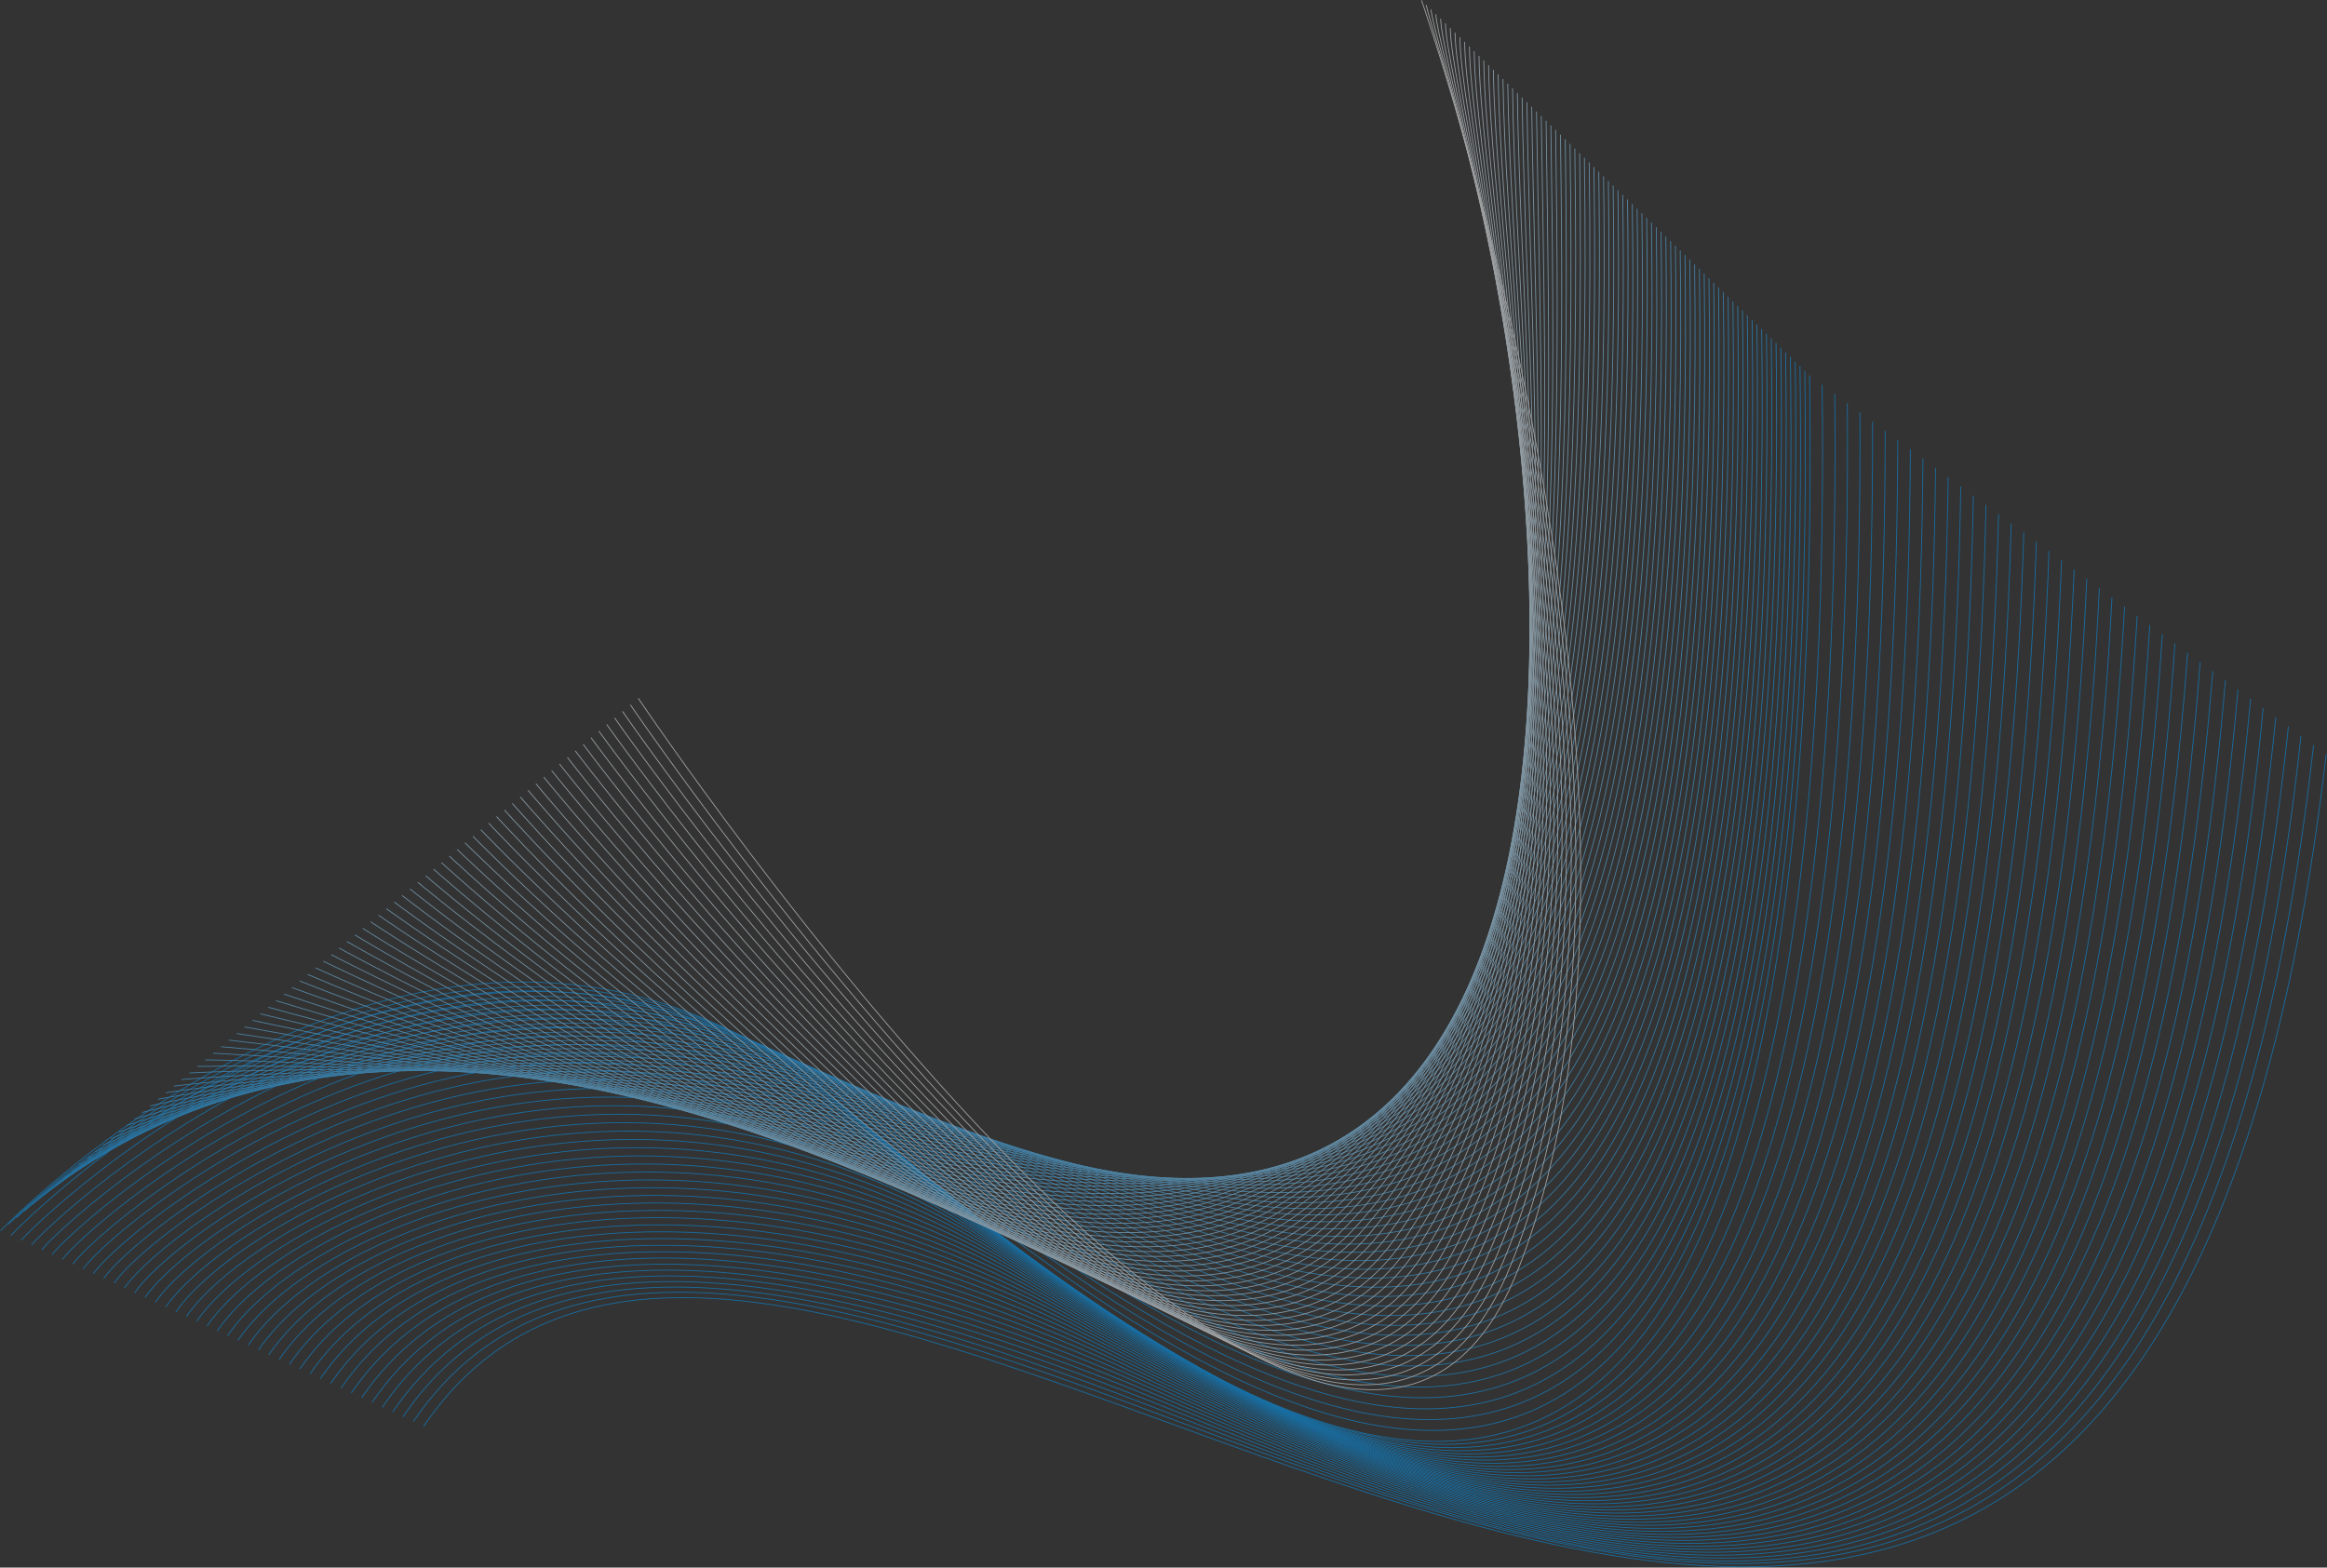 <svg xmlns="http://www.w3.org/2000/svg" xmlns:xlink="http://www.w3.org/1999/xlink" width="2836.938" height="1911.602" viewBox="0 0 2836.938 1911.602">
  <rect x="0" y="0" width="2836.938" height="1911.602" fill="#333333" stroke="none"/>
  <defs>
    <clipPath id="clip-path">
      <rect id="사각형_3686" data-name="사각형 3686" width="2836.938" height="1911.602" fill="none"/>
    </clipPath>
    <clipPath id="clip-path-3">
      <rect id="사각형_3562" data-name="사각형 3562" width="2207.818" height="1300.81" fill="none"/>
    </clipPath>
    <clipPath id="clip-path-4">
      <rect id="사각형_3563" data-name="사각형 3563" width="2210.504" height="1293.125" fill="none"/>
    </clipPath>
    <clipPath id="clip-path-5">
      <rect id="사각형_3564" data-name="사각형 3564" width="2213.107" height="1285.901" fill="none"/>
    </clipPath>
    <clipPath id="clip-path-6">
      <rect id="사각형_3565" data-name="사각형 3565" width="2215.749" height="1278.448" fill="none"/>
    </clipPath>
    <clipPath id="clip-path-7">
      <rect id="사각형_3566" data-name="사각형 3566" width="2218.452" height="1270.996" fill="none"/>
    </clipPath>
    <clipPath id="clip-path-8">
      <rect id="사각형_3567" data-name="사각형 3567" width="2221.175" height="1263.543" fill="none"/>
    </clipPath>
    <clipPath id="clip-path-9">
      <rect id="사각형_3568" data-name="사각형 3568" width="2223.938" height="1256.09" fill="none"/>
    </clipPath>
    <clipPath id="clip-path-10">
      <rect id="사각형_3569" data-name="사각형 3569" width="2226.721" height="1248.643" fill="none"/>
    </clipPath>
    <clipPath id="clip-path-11">
      <rect id="사각형_3570" data-name="사각형 3570" width="2229.505" height="1241.194" fill="none"/>
    </clipPath>
    <clipPath id="clip-path-12">
      <rect id="사각형_3571" data-name="사각형 3571" width="2232.288" height="1233.745" fill="none"/>
    </clipPath>
    <clipPath id="clip-path-13">
      <rect id="사각형_3572" data-name="사각형 3572" width="2235.072" height="1226.293" fill="none"/>
    </clipPath>
    <clipPath id="clip-path-14">
      <rect id="사각형_3573" data-name="사각형 3573" width="2237.855" height="1218.841" fill="none"/>
    </clipPath>
    <clipPath id="clip-path-15">
      <rect id="사각형_3574" data-name="사각형 3574" width="2240.638" height="1211.385" fill="none"/>
    </clipPath>
    <clipPath id="clip-path-16">
      <rect id="사각형_3575" data-name="사각형 3575" width="2243.422" height="1203.928" fill="none"/>
    </clipPath>
    <clipPath id="clip-path-17">
      <rect id="사각형_3576" data-name="사각형 3576" width="2246.205" height="1196.469" fill="none"/>
    </clipPath>
    <clipPath id="clip-path-18">
      <rect id="사각형_3577" data-name="사각형 3577" width="2248.988" height="1189.004" fill="none"/>
    </clipPath>
    <clipPath id="clip-path-19">
      <rect id="사각형_3578" data-name="사각형 3578" width="2251.772" height="1181.537" fill="none"/>
    </clipPath>
    <clipPath id="clip-path-20">
      <rect id="사각형_3579" data-name="사각형 3579" width="2254.554" height="1174.066" fill="none"/>
    </clipPath>
    <clipPath id="clip-path-21">
      <rect id="사각형_3580" data-name="사각형 3580" width="2257.339" height="1166.588" fill="none"/>
    </clipPath>
    <clipPath id="clip-path-22">
      <rect id="사각형_3581" data-name="사각형 3581" width="2260.123" height="1159.107" fill="none"/>
    </clipPath>
    <clipPath id="clip-path-23">
      <rect id="사각형_3582" data-name="사각형 3582" width="2262.905" height="1151.619" fill="none"/>
    </clipPath>
    <clipPath id="clip-path-24">
      <rect id="사각형_3583" data-name="사각형 3583" width="2265.689" height="1144.123" fill="none"/>
    </clipPath>
    <clipPath id="clip-path-25">
      <rect id="사각형_3584" data-name="사각형 3584" width="2268.471" height="1136.623" fill="none"/>
    </clipPath>
    <clipPath id="clip-path-26">
      <rect id="사각형_3585" data-name="사각형 3585" width="2271.255" height="1129.114" fill="none"/>
    </clipPath>
    <clipPath id="clip-path-27">
      <rect id="사각형_3586" data-name="사각형 3586" width="2274.038" height="1121.597" fill="none"/>
    </clipPath>
    <clipPath id="clip-path-28">
      <rect id="사각형_3587" data-name="사각형 3587" width="2276.822" height="1114.071" fill="none"/>
    </clipPath>
    <clipPath id="clip-path-29">
      <rect id="사각형_3588" data-name="사각형 3588" width="2279.626" height="1106.535" fill="none"/>
    </clipPath>
    <clipPath id="clip-path-30">
      <rect id="사각형_3589" data-name="사각형 3589" width="2282.409" height="1098.989" fill="none"/>
    </clipPath>
    <clipPath id="clip-path-31">
      <rect id="사각형_3590" data-name="사각형 3590" width="2285.193" height="1091.432" fill="none"/>
    </clipPath>
    <clipPath id="clip-path-32">
      <rect id="사각형_3591" data-name="사각형 3591" width="2287.975" height="1083.861" fill="none"/>
    </clipPath>
    <clipPath id="clip-path-33">
      <rect id="사각형_3592" data-name="사각형 3592" width="2290.76" height="1076.28" fill="none"/>
    </clipPath>
    <clipPath id="clip-path-34">
      <rect id="사각형_3593" data-name="사각형 3593" width="2293.542" height="1068.685" fill="none"/>
    </clipPath>
    <clipPath id="clip-path-35">
      <rect id="사각형_3594" data-name="사각형 3594" width="2296.326" height="1061.078" fill="none"/>
    </clipPath>
    <clipPath id="clip-path-36">
      <rect id="사각형_3595" data-name="사각형 3595" width="2299.108" height="1053.455" fill="none"/>
    </clipPath>
    <clipPath id="clip-path-37">
      <rect id="사각형_3596" data-name="사각형 3596" width="2301.892" height="1045.816" fill="none"/>
    </clipPath>
    <clipPath id="clip-path-38">
      <rect id="사각형_3597" data-name="사각형 3597" width="2304.676" height="1038.161" fill="none"/>
    </clipPath>
    <clipPath id="clip-path-39">
      <rect id="사각형_3598" data-name="사각형 3598" width="2307.459" height="1030.488" fill="none"/>
    </clipPath>
    <clipPath id="clip-path-40">
      <rect id="사각형_3599" data-name="사각형 3599" width="2310.243" height="1022.798" fill="none"/>
    </clipPath>
    <clipPath id="clip-path-41">
      <rect id="사각형_3600" data-name="사각형 3600" width="2313.025" height="1015.092" fill="none"/>
    </clipPath>
    <clipPath id="clip-path-42">
      <rect id="사각형_3601" data-name="사각형 3601" width="2315.81" height="1007.364" fill="none"/>
    </clipPath>
    <clipPath id="clip-path-43">
      <rect id="사각형_3602" data-name="사각형 3602" width="2318.592" height="999.157" fill="none"/>
    </clipPath>
    <clipPath id="clip-path-44">
      <rect id="사각형_3603" data-name="사각형 3603" width="2321.376" height="991.851" fill="none"/>
    </clipPath>
    <clipPath id="clip-path-45">
      <rect id="사각형_3604" data-name="사각형 3604" width="2192.366" height="1293.127" fill="none"/>
    </clipPath>
    <clipPath id="clip-path-46">
      <rect id="사각형_3605" data-name="사각형 3605" width="2176.913" height="1285.55" fill="none"/>
    </clipPath>
    <clipPath id="clip-path-47">
      <rect id="사각형_3606" data-name="사각형 3606" width="2161.438" height="1278.084" fill="none"/>
    </clipPath>
    <clipPath id="clip-path-48">
      <rect id="사각형_3607" data-name="사각형 3607" width="2145.983" height="1270.182" fill="none"/>
    </clipPath>
    <clipPath id="clip-path-49">
      <rect id="사각형_3608" data-name="사각형 3608" width="2130.527" height="1262.806" fill="none"/>
    </clipPath>
    <clipPath id="clip-path-50">
      <rect id="사각형_3609" data-name="사각형 3609" width="2115.07" height="1255.556" fill="none"/>
    </clipPath>
    <clipPath id="clip-path-51">
      <rect id="사각형_3610" data-name="사각형 3610" width="2099.591" height="1248.442" fill="none"/>
    </clipPath>
    <clipPath id="clip-path-52">
      <rect id="사각형_3611" data-name="사각형 3611" width="2084.131" height="1241.47" fill="none"/>
    </clipPath>
    <clipPath id="clip-path-53">
      <rect id="사각형_3612" data-name="사각형 3612" width="2068.67" height="1234.647" fill="none"/>
    </clipPath>
    <clipPath id="clip-path-54">
      <rect id="사각형_3613" data-name="사각형 3613" width="2053.188" height="1227.99" fill="none"/>
    </clipPath>
    <clipPath id="clip-path-55">
      <rect id="사각형_3614" data-name="사각형 3614" width="2037.725" height="1221.503" fill="none"/>
    </clipPath>
    <clipPath id="clip-path-56">
      <rect id="사각형_3615" data-name="사각형 3615" width="2022.261" height="1215.2" fill="none"/>
    </clipPath>
    <clipPath id="clip-path-57">
      <rect id="사각형_3616" data-name="사각형 3616" width="2006.796" height="1209.094" fill="none"/>
    </clipPath>
    <clipPath id="clip-path-58">
      <rect id="사각형_3617" data-name="사각형 3617" width="1991.309" height="1203.201" fill="none"/>
    </clipPath>
    <clipPath id="clip-path-59">
      <rect id="사각형_3618" data-name="사각형 3618" width="1975.842" height="1197.536" fill="none"/>
    </clipPath>
    <clipPath id="clip-path-60">
      <rect id="사각형_3619" data-name="사각형 3619" width="1960.374" height="1192.115" fill="none"/>
    </clipPath>
    <clipPath id="clip-path-61">
      <rect id="사각형_3620" data-name="사각형 3620" width="1944.906" height="1186.959" fill="none"/>
    </clipPath>
    <clipPath id="clip-path-62">
      <rect id="사각형_3621" data-name="사각형 3621" width="1929.416" height="1182.085" fill="none"/>
    </clipPath>
    <clipPath id="clip-path-63">
      <rect id="사각형_3622" data-name="사각형 3622" width="1913.946" height="1177.521" fill="none"/>
    </clipPath>
    <clipPath id="clip-path-64">
      <rect id="사각형_3623" data-name="사각형 3623" width="1898.476" height="1173.289" fill="none"/>
    </clipPath>
    <clipPath id="clip-path-65">
      <rect id="사각형_3624" data-name="사각형 3624" width="1883.005" height="1169.42" fill="none"/>
    </clipPath>
    <clipPath id="clip-path-66">
      <rect id="사각형_3625" data-name="사각형 3625" width="1867.534" height="1165.945" fill="none"/>
    </clipPath>
    <clipPath id="clip-path-67">
      <rect id="사각형_3626" data-name="사각형 3626" width="1852.042" height="1162.897" fill="none"/>
    </clipPath>
    <clipPath id="clip-path-68">
      <rect id="사각형_3627" data-name="사각형 3627" width="1836.573" height="1160.315" fill="none"/>
    </clipPath>
    <clipPath id="clip-path-69">
      <rect id="사각형_3628" data-name="사각형 3628" width="1821.102" height="1158.243" fill="none"/>
    </clipPath>
    <clipPath id="clip-path-70">
      <rect id="사각형_3629" data-name="사각형 3629" width="1805.659" height="1156.729" fill="none"/>
    </clipPath>
    <clipPath id="clip-path-71">
      <rect id="사각형_3630" data-name="사각형 3630" width="1790.258" height="1155.825" fill="none"/>
    </clipPath>
    <clipPath id="clip-path-72">
      <rect id="사각형_3631" data-name="사각형 3631" width="1774.857" height="1155.59" fill="none"/>
    </clipPath>
    <clipPath id="clip-path-73">
      <rect id="사각형_3632" data-name="사각형 3632" width="1759.434" height="1156.087" fill="none"/>
    </clipPath>
    <clipPath id="clip-path-74">
      <rect id="사각형_3633" data-name="사각형 3633" width="1744.031" height="1157.389" fill="none"/>
    </clipPath>
    <clipPath id="clip-path-75">
      <rect id="사각형_3634" data-name="사각형 3634" width="1728.626" height="1159.574" fill="none"/>
    </clipPath>
    <clipPath id="clip-path-76">
      <rect id="사각형_3635" data-name="사각형 3635" width="1713.221" height="1162.72" fill="none"/>
    </clipPath>
    <clipPath id="clip-path-77">
      <rect id="사각형_3636" data-name="사각형 3636" width="1697.816" height="1166.916" fill="none"/>
    </clipPath>
    <clipPath id="clip-path-78">
      <rect id="사각형_3637" data-name="사각형 3637" width="1682.417" height="1172.251" fill="none"/>
    </clipPath>
    <clipPath id="clip-path-79">
      <rect id="사각형_3638" data-name="사각형 3638" width="1667.013" height="1178.812" fill="none"/>
    </clipPath>
    <clipPath id="clip-path-80">
      <rect id="사각형_3639" data-name="사각형 3639" width="1651.608" height="1186.639" fill="none"/>
    </clipPath>
    <clipPath id="clip-path-81">
      <rect id="사각형_3640" data-name="사각형 3640" width="1636.203" height="1195.374" fill="none"/>
    </clipPath>
    <clipPath id="clip-path-82">
      <rect id="사각형_3641" data-name="사각형 3641" width="1620.798" height="1204.709" fill="none"/>
    </clipPath>
    <clipPath id="clip-path-83">
      <rect id="사각형_3642" data-name="사각형 3642" width="1605.393" height="1214.485" fill="none"/>
    </clipPath>
    <clipPath id="clip-path-84">
      <rect id="사각형_3643" data-name="사각형 3643" width="1589.992" height="1224.587" fill="none"/>
    </clipPath>
    <clipPath id="clip-path-85">
      <rect id="사각형_3644" data-name="사각형 3644" width="1574.589" height="1234.953" fill="none"/>
    </clipPath>
    <clipPath id="clip-path-86">
      <rect id="사각형_3645" data-name="사각형 3645" width="1559.189" height="1245.522" fill="none"/>
    </clipPath>
    <clipPath id="clip-path-87">
      <rect id="사각형_3646" data-name="사각형 3646" width="1543.794" height="1256.259" fill="none"/>
    </clipPath>
    <clipPath id="clip-path-88">
      <rect id="사각형_3647" data-name="사각형 3647" width="1528.401" height="1267.136" fill="none"/>
    </clipPath>
    <clipPath id="clip-path-89">
      <rect id="사각형_3648" data-name="사각형 3648" width="1513.012" height="1278.132" fill="none"/>
    </clipPath>
    <clipPath id="clip-path-90">
      <rect id="사각형_3649" data-name="사각형 3649" width="1497.632" height="1289.229" fill="none"/>
    </clipPath>
    <clipPath id="clip-path-91">
      <rect id="사각형_3650" data-name="사각형 3650" width="1482.261" height="1300.412" fill="none"/>
    </clipPath>
    <clipPath id="clip-path-92">
      <rect id="사각형_3651" data-name="사각형 3651" width="1466.904" height="1311.67" fill="none"/>
    </clipPath>
    <clipPath id="clip-path-93">
      <rect id="사각형_3652" data-name="사각형 3652" width="1451.568" height="1322.994" fill="none"/>
    </clipPath>
    <clipPath id="clip-path-94">
      <rect id="사각형_3653" data-name="사각형 3653" width="1436.26" height="1334.374" fill="none"/>
    </clipPath>
    <clipPath id="clip-path-95">
      <rect id="사각형_3654" data-name="사각형 3654" width="1420.994" height="1345.805" fill="none"/>
    </clipPath>
    <clipPath id="clip-path-96">
      <rect id="사각형_3655" data-name="사각형 3655" width="1405.8" height="1357.278" fill="none"/>
    </clipPath>
    <clipPath id="clip-path-97">
      <rect id="사각형_3656" data-name="사각형 3656" width="1390.711" height="1368.79" fill="none"/>
    </clipPath>
    <clipPath id="clip-path-98">
      <rect id="사각형_3657" data-name="사각형 3657" width="1375.788" height="1380.333" fill="none"/>
    </clipPath>
    <clipPath id="clip-path-99">
      <rect id="사각형_3658" data-name="사각형 3658" width="1361.118" height="1391.905" fill="none"/>
    </clipPath>
    <clipPath id="clip-path-100">
      <rect id="사각형_3659" data-name="사각형 3659" width="1346.792" height="1403.499" fill="none"/>
    </clipPath>
    <clipPath id="clip-path-101">
      <rect id="사각형_3660" data-name="사각형 3660" width="1332.909" height="1415.115" fill="none"/>
    </clipPath>
    <clipPath id="clip-path-102">
      <rect id="사각형_3661" data-name="사각형 3661" width="1319.543" height="1426.747" fill="none"/>
    </clipPath>
    <clipPath id="clip-path-103">
      <rect id="사각형_3662" data-name="사각형 3662" width="1306.759" height="1438.396" fill="none"/>
    </clipPath>
    <clipPath id="clip-path-104">
      <rect id="사각형_3663" data-name="사각형 3663" width="1294.584" height="1450.054" fill="none"/>
    </clipPath>
    <clipPath id="clip-path-105">
      <rect id="사각형_3664" data-name="사각형 3664" width="1283.028" height="1461.72" fill="none"/>
    </clipPath>
    <clipPath id="clip-path-106">
      <rect id="사각형_3665" data-name="사각형 3665" width="1272.093" height="1473.397" fill="none"/>
    </clipPath>
    <clipPath id="clip-path-107">
      <rect id="사각형_3666" data-name="사각형 3666" width="1261.761" height="1485.077" fill="none"/>
    </clipPath>
    <clipPath id="clip-path-108">
      <rect id="사각형_3667" data-name="사각형 3667" width="1252.013" height="1496.762" fill="none"/>
    </clipPath>
    <clipPath id="clip-path-109">
      <rect id="사각형_3668" data-name="사각형 3668" width="1242.829" height="1508.45" fill="none"/>
    </clipPath>
    <clipPath id="clip-path-110">
      <rect id="사각형_3669" data-name="사각형 3669" width="1234.176" height="1520.141" fill="none"/>
    </clipPath>
    <clipPath id="clip-path-111">
      <rect id="사각형_3670" data-name="사각형 3670" width="1226.027" height="1531.832" fill="none"/>
    </clipPath>
    <clipPath id="clip-path-112">
      <rect id="사각형_3671" data-name="사각형 3671" width="1218.35" height="1543.524" fill="none"/>
    </clipPath>
    <clipPath id="clip-path-113">
      <rect id="사각형_3672" data-name="사각형 3672" width="1211.125" height="1555.217" fill="none"/>
    </clipPath>
    <clipPath id="clip-path-114">
      <rect id="사각형_3673" data-name="사각형 3673" width="1204.319" height="1566.909" fill="none"/>
    </clipPath>
    <clipPath id="clip-path-115">
      <rect id="사각형_3674" data-name="사각형 3674" width="1197.909" height="1578.598" fill="none"/>
    </clipPath>
    <clipPath id="clip-path-116">
      <rect id="사각형_3675" data-name="사각형 3675" width="1191.867" height="1590.288" fill="none"/>
    </clipPath>
    <clipPath id="clip-path-117">
      <rect id="사각형_3676" data-name="사각형 3676" width="1186.174" height="1601.975" fill="none"/>
    </clipPath>
    <clipPath id="clip-path-118">
      <rect id="사각형_3677" data-name="사각형 3677" width="1180.805" height="1613.661" fill="none"/>
    </clipPath>
    <clipPath id="clip-path-119">
      <rect id="사각형_3678" data-name="사각형 3678" width="1175.742" height="1625.344" fill="none"/>
    </clipPath>
    <clipPath id="clip-path-120">
      <rect id="사각형_3679" data-name="사각형 3679" width="1170.964" height="1637.026" fill="none"/>
    </clipPath>
    <clipPath id="clip-path-121">
      <rect id="사각형_3680" data-name="사각형 3680" width="1166.457" height="1648.707" fill="none"/>
    </clipPath>
    <clipPath id="clip-path-122">
      <rect id="사각형_3681" data-name="사각형 3681" width="1162.197" height="1660.383" fill="none"/>
    </clipPath>
    <clipPath id="clip-path-123">
      <rect id="사각형_3682" data-name="사각형 3682" width="1158.525" height="1672.184" fill="none"/>
    </clipPath>
    <clipPath id="clip-path-124">
      <rect id="사각형_3683" data-name="사각형 3683" width="1154.555" height="1683.793" fill="none"/>
    </clipPath>
    <clipPath id="clip-path-125">
      <rect id="사각형_3684" data-name="사각형 3684" width="1150.794" height="1695.723" fill="none"/>
    </clipPath>
  </defs>
  <g id="그룹_8524" data-name="그룹 8524" opacity="0.54">
    <g id="그룹_8523" data-name="그룹 8523" clip-path="url(#clip-path)">
      <g id="그룹_8522" data-name="그룹 8522">
        <g id="그룹_8521" data-name="그룹 8521" clip-path="url(#clip-path)">
          <g id="그룹_8154" data-name="그룹 8154" transform="translate(0 457.893)" style="mix-blend-mode: multiply;isolation: isolate">
            <g id="그룹_8153" data-name="그룹 8153">
              <g id="그룹_8152" data-name="그룹 8152" clip-path="url(#clip-path-3)">
                <path id="패스_14524" data-name="패스 14524" d="M.361,1270.434s546.36-571.356,1035.28-145.7c545.255,474.7,1195.268,868.373,1170.1-897.282" transform="translate(0.366 -227.44)" fill="none" stroke="#009eff" stroke-miterlimit="10" stroke-width="1"/>
              </g>
            </g>
          </g>
          <g id="그룹_8157" data-name="그룹 8157" transform="translate(12.473 469.162)" style="mix-blend-mode: multiply;isolation: isolate">
            <g id="그룹_8156" data-name="그룹 8156">
              <g id="그룹_8155" data-name="그룹 8155" clip-path="url(#clip-path-4)">
                <path id="패스_14525" data-name="패스 14525" d="M6.609,1270.579c4.564-6.694,546.489-560.688,1032.928-141.978,546.366,468.363,1196.22,857.691,1175.24-895.551" transform="translate(-5.777 -233.039)" fill="none" stroke="#009eff" stroke-miterlimit="10" stroke-width="1"/>
              </g>
            </g>
          </g>
          <g id="그룹_8160" data-name="그룹 8160" transform="translate(25.05 480.432)" style="mix-blend-mode: multiply;isolation: isolate">
            <g id="그룹_8159" data-name="그룹 8159">
              <g id="그룹_8158" data-name="그룹 8158" clip-path="url(#clip-path-5)">
                <path id="패스_14526" data-name="패스 14526" d="M12.856,1270.726c9.128-13.388,545.792-549.045,1030.577-138.257C1589.98,1595.593,2240.6,1979.477,2223.811,238.647" transform="translate(-12.025 -238.639)" fill="none" stroke="#009eff" stroke-miterlimit="10" stroke-width="1"/>
              </g>
            </g>
          </g>
          <g id="그룹_8163" data-name="그룹 8163" transform="translate(37.628 491.702)" style="mix-blend-mode: multiply;isolation: isolate">
            <g id="그룹_8162" data-name="그룹 8162">
              <g id="그룹_8161" data-name="그룹 8161" clip-path="url(#clip-path-6)">
                <path id="패스_14527" data-name="패스 14527" d="M19.1,1270.871C32.8,1250.79,564.649,732.956,1047.329,1136.334c547.228,457.319,1198.124,836.327,1185.513-892.09" transform="translate(-18.272 -244.238)" fill="none" stroke="#009eff" stroke-miterlimit="10" stroke-width="1"/>
              </g>
            </g>
          </g>
          <g id="그룹_8166" data-name="그룹 8166" transform="translate(50.205 502.972)" style="mix-blend-mode: multiply;isolation: isolate">
            <g id="그룹_8165" data-name="그룹 8165">
              <g id="그룹_8164" data-name="그룹 8164" clip-path="url(#clip-path-7)">
                <path id="패스_14528" data-name="패스 14528" d="M25.351,1271.016c18.258-26.775,545.319-526.8,1025.874-130.817,547.93,451.5,1199.078,825.647,1190.649-890.359" transform="translate(-24.52 -249.837)" fill="none" stroke="#009eff" stroke-miterlimit="10" stroke-width="1"/>
              </g>
            </g>
          </g>
          <g id="그룹_8169" data-name="그룹 8169" transform="translate(62.782 514.242)" style="mix-blend-mode: multiply;isolation: isolate">
            <g id="그룹_8168" data-name="그룹 8168">
              <g id="그룹_8167" data-name="그룹 8167" clip-path="url(#clip-path-8)">
                <path id="패스_14529" data-name="패스 14529" d="M31.6,1271.162c22.821-33.469,545.12-515.7,1023.521-127.1,548.659,445.675,1200.033,814.967,1195.787-888.625" transform="translate(-30.767 -255.436)" fill="none" stroke="#009eff" stroke-miterlimit="10" stroke-width="1"/>
              </g>
            </g>
          </g>
          <g id="그룹_8172" data-name="그룹 8172" transform="translate(75.359 525.511)" style="mix-blend-mode: multiply;isolation: isolate">
            <g id="그룹_8171" data-name="그룹 8171">
              <g id="그룹_8170" data-name="그룹 8170" clip-path="url(#clip-path-9)">
                <path id="패스_14530" data-name="패스 14530" d="M37.846,1271.307c27.385-40.163,544.943-504.622,1021.169-123.378C1608.423,1587.761,2260,1952.214,2259.938,261.035" transform="translate(-37.014 -261.035)" fill="none" stroke="#009eff" stroke-miterlimit="10" stroke-width="1"/>
              </g>
            </g>
          </g>
          <g id="그룹_8175" data-name="그룹 8175" transform="translate(87.936 536.775)" style="mix-blend-mode: multiply;isolation: isolate">
            <g id="그룹_8174" data-name="그룹 8174">
              <g id="그룹_8173" data-name="그룹 8173" clip-path="url(#clip-path-10)">
                <path id="패스_14531" data-name="패스 14531" d="M44.093,1271.452C76.042,1224.6,588.885,777.89,1062.911,1151.795c550.183,433.974,1201.937,793.6,1206.058-885.163" transform="translate(-43.262 -266.628)" fill="none" stroke="#009eff" stroke-miterlimit="10" stroke-width="1"/>
              </g>
            </g>
          </g>
          <g id="그룹_8178" data-name="그룹 8178" transform="translate(100.514 548.041)" style="mix-blend-mode: multiply;isolation: isolate">
            <g id="그룹_8177" data-name="그룹 8177">
              <g id="그룹_8176" data-name="그룹 8176" clip-path="url(#clip-path-11)">
                <path id="패스_14532" data-name="패스 14532" d="M50.341,1271.6C86.854,1218.048,595,789.079,1066.807,1155.661,1617.788,1583.761,2269.7,1938.584,2278,272.228" transform="translate(-49.509 -272.224)" fill="none" stroke="#009eff" stroke-miterlimit="10" stroke-width="1"/>
              </g>
            </g>
          </g>
          <g id="그룹_8181" data-name="그룹 8181" transform="translate(113.091 559.305)" style="mix-blend-mode: multiply;isolation: isolate">
            <g id="그룹_8180" data-name="그룹 8180">
              <g id="그룹_8179" data-name="그룹 8179" clip-path="url(#clip-path-12)">
                <path id="패스_14533" data-name="패스 14533" d="M56.588,1271.744c41.077-60.245,544.558-471.5,1014.115-112.217,551.8,422.209,1203.844,772.241,1216.329-881.7" transform="translate(-55.757 -277.817)" fill="none" stroke="#009eff" stroke-miterlimit="10" stroke-width="1"/>
              </g>
            </g>
          </g>
          <g id="그룹_8184" data-name="그룹 8184" transform="translate(125.668 570.57)" style="mix-blend-mode: multiply;isolation: isolate">
            <g id="그룹_8183" data-name="그룹 8183">
              <g id="그룹_8182" data-name="그룹 8182" clip-path="url(#clip-path-13)">
                <path id="패스_14534" data-name="패스 14534" d="M62.836,1271.889c45.643-66.938,544.478-460.5,1011.764-108.5,552.649,416.3,1204.8,761.559,1221.465-879.971" transform="translate(-62.004 -283.412)" fill="none" stroke="#009eff" stroke-miterlimit="10" stroke-width="1"/>
              </g>
            </g>
          </g>
          <g id="그룹_8187" data-name="그룹 8187" transform="translate(138.245 581.834)" style="mix-blend-mode: multiply;isolation: isolate">
            <g id="그룹_8186" data-name="그룹 8186">
              <g id="그룹_8185" data-name="그룹 8185" clip-path="url(#clip-path-14)">
                <path id="패스_14535" data-name="패스 14535" d="M69.083,1272.033C119.29,1198.4,613.5,822.52,1078.5,1167.257c553.521,410.371,1205.748,750.877,1226.6-878.239" transform="translate(-68.252 -289.006)" fill="none" stroke="#009eff" stroke-miterlimit="10" stroke-width="1"/>
              </g>
            </g>
          </g>
          <g id="그룹_8190" data-name="그룹 8190" transform="translate(150.823 593.1)" style="mix-blend-mode: multiply;isolation: isolate">
            <g id="그룹_8189" data-name="그룹 8189">
              <g id="그룹_8188" data-name="그룹 8188" clip-path="url(#clip-path-15)">
                <path id="패스_14536" data-name="패스 14536" d="M75.331,1272.179c54.771-80.326,544.387-438.556,1007.059-101.056,554.421,404.422,1206.7,740.2,1231.738-876.508" transform="translate(-74.499 -294.601)" fill="none" stroke="#009eff" stroke-miterlimit="10" stroke-width="1"/>
              </g>
            </g>
          </g>
          <g id="그룹_8193" data-name="그룹 8193" transform="translate(163.4 604.364)" style="mix-blend-mode: multiply;isolation: isolate">
            <g id="그룹_8192" data-name="그룹 8192">
              <g id="그룹_8191" data-name="그룹 8191" clip-path="url(#clip-path-16)">
                <path id="패스_14537" data-name="패스 14537" d="M81.578,1272.324c59.335-87.02,544.377-427.62,1004.708-97.338C1641.628,1573.44,2293.942,1904.5,2323.159,300.212" transform="translate(-80.746 -300.194)" fill="none" stroke="#009eff" stroke-miterlimit="10" stroke-width="1"/>
              </g>
            </g>
          </g>
          <g id="그룹_8196" data-name="그룹 8196" transform="translate(175.977 615.628)" style="mix-blend-mode: multiply;isolation: isolate">
            <g id="그룹_8195" data-name="그룹 8195">
              <g id="그룹_8194" data-name="그룹 8194" clip-path="url(#clip-path-17)">
                <path id="패스_14538" data-name="패스 14538" d="M87.825,1272.469c63.9-93.714,544.391-416.707,1002.356-93.617,556.289,392.458,1208.609,718.835,1242.01-873.043" transform="translate(-86.994 -305.787)" fill="none" stroke="#009eff" stroke-miterlimit="10" stroke-width="1"/>
              </g>
            </g>
          </g>
          <g id="그룹_8199" data-name="그룹 8199" transform="translate(188.554 626.893)" style="mix-blend-mode: multiply;isolation: isolate">
            <g id="그룹_8198" data-name="그룹 8198">
              <g id="그룹_8197" data-name="그룹 8197" clip-path="url(#clip-path-18)">
                <path id="패스_14539" data-name="패스 14539" d="M94.073,1272.615c68.462-100.408,544.429-405.819,1000-89.9,557.263,386.439,1209.561,708.154,1247.147-871.314" transform="translate(-93.241 -311.383)" fill="none" stroke="#009eff" stroke-miterlimit="10" stroke-width="1"/>
              </g>
            </g>
          </g>
          <g id="그룹_8202" data-name="그룹 8202" transform="translate(201.132 638.157)" style="mix-blend-mode: multiply;isolation: isolate">
            <g id="그룹_8201" data-name="그룹 8201">
              <g id="그룹_8200" data-name="그룹 8200" clip-path="url(#clip-path-19)">
                <path id="패스_14540" data-name="패스 14540" d="M100.32,1272.761c73.028-107.1,544.488-394.956,997.653-86.176C1656.235,1566.978,2308.486,1884.058,2350.256,317" transform="translate(-99.489 -316.976)" fill="none" stroke="#009eff" stroke-miterlimit="10" stroke-width="1"/>
              </g>
            </g>
          </g>
          <g id="그룹_8205" data-name="그룹 8205" transform="translate(213.71 649.421)" style="mix-blend-mode: multiply;isolation: isolate">
            <g id="그룹_8204" data-name="그룹 8204">
              <g id="그룹_8203" data-name="그룹 8203" clip-path="url(#clip-path-20)">
                <path id="패스_14541" data-name="패스 14541" d="M106.568,1272.906c77.592-113.8,544.572-384.119,995.3-82.456,559.284,374.317,1211.468,686.791,1257.418-867.851" transform="translate(-105.737 -322.569)" fill="none" stroke="#009eff" stroke-miterlimit="10" stroke-width="1"/>
              </g>
            </g>
          </g>
          <g id="그룹_8208" data-name="그룹 8208" transform="translate(226.286 660.687)" style="mix-blend-mode: multiply;isolation: isolate">
            <g id="그룹_8207" data-name="그룹 8207">
              <g id="그룹_8206" data-name="그룹 8206" clip-path="url(#clip-path-21)">
                <path id="패스_14542" data-name="패스 14542" d="M112.815,1273.052c82.156-120.489,544.677-373.311,992.949-78.736C1666.1,1562.529,2318.185,1870.425,2368.32,328.2" transform="translate(-111.984 -328.164)" fill="none" stroke="#009eff" stroke-miterlimit="10" stroke-width="1"/>
              </g>
            </g>
          </g>
          <g id="그룹_8211" data-name="그룹 8211" transform="translate(238.862 671.95)" style="mix-blend-mode: multiply;isolation: isolate">
            <g id="그룹_8210" data-name="그룹 8210">
              <g id="그룹_8209" data-name="그룹 8209" clip-path="url(#clip-path-22)">
                <path id="패스_14543" data-name="패스 14543" d="M119.063,1273.2c86.72-127.183,544.8-362.528,990.6-75.017,561.413,362.081,1213.374,665.43,1267.692-864.387" transform="translate(-118.23 -333.757)" fill="none" stroke="#009eff" stroke-miterlimit="10" stroke-width="1"/>
              </g>
            </g>
          </g>
          <g id="그룹_8214" data-name="그룹 8214" transform="translate(251.441 683.214)" style="mix-blend-mode: multiply;isolation: isolate">
            <g id="그룹_8213" data-name="그룹 8213">
              <g id="그룹_8212" data-name="그룹 8212" clip-path="url(#clip-path-23)">
                <path id="패스_14544" data-name="패스 14544" d="M125.31,1273.342c91.284-133.877,544.953-351.774,988.246-71.3,562.514,355.913,1214.326,654.75,1272.827-862.655" transform="translate(-124.479 -339.35)" fill="none" stroke="#009eff" stroke-miterlimit="10" stroke-width="1"/>
              </g>
            </g>
          </g>
          <g id="그룹_8217" data-name="그룹 8217" transform="translate(264.017 694.48)" style="mix-blend-mode: multiply;isolation: isolate">
            <g id="그룹_8216" data-name="그룹 8216">
              <g id="그룹_8215" data-name="그룹 8215" clip-path="url(#clip-path-24)">
                <path id="패스_14545" data-name="패스 14545" d="M131.557,1273.488c95.85-140.573,545.126-341.049,985.894-67.577,563.641,349.708,1215.283,644.068,1277.963-860.926" transform="translate(-130.726 -344.946)" fill="none" stroke="#009eff" stroke-miterlimit="10" stroke-width="1"/>
              </g>
            </g>
          </g>
          <g id="그룹_8220" data-name="그룹 8220" transform="translate(276.595 705.744)" style="mix-blend-mode: multiply;isolation: isolate">
            <g id="그룹_8219" data-name="그룹 8219">
              <g id="그룹_8218" data-name="그룹 8218" clip-path="url(#clip-path-25)">
                <path id="패스_14546" data-name="패스 14546" d="M137.8,1273.634c100.414-147.264,545.315-330.355,983.543-63.856,564.795,343.467,1216.233,633.386,1283.1-859.194" transform="translate(-136.974 -350.539)" fill="none" stroke="#009eff" stroke-miterlimit="10" stroke-width="1"/>
              </g>
            </g>
          </g>
          <g id="그룹_8223" data-name="그룹 8223" transform="translate(289.172 717.007)" style="mix-blend-mode: multiply;isolation: isolate">
            <g id="그룹_8222" data-name="그룹 8222">
              <g id="그룹_8221" data-name="그룹 8221" clip-path="url(#clip-path-26)">
                <path id="패스_14547" data-name="패스 14547" d="M144.052,1273.779c104.977-153.96,545.524-319.691,981.192-60.136,565.97,337.188,1217.185,622.7,1288.234-857.463" transform="translate(-143.221 -356.132)" fill="none" stroke="#009eff" stroke-miterlimit="10" stroke-width="1"/>
              </g>
            </g>
          </g>
          <g id="그룹_8226" data-name="그룹 8226" transform="translate(301.75 728.271)" style="mix-blend-mode: multiply;isolation: isolate">
            <g id="그룹_8225" data-name="그룹 8225">
              <g id="그룹_8224" data-name="그룹 8224" clip-path="url(#clip-path-27)">
                <path id="패스_14548" data-name="패스 14548" d="M150.3,1273.924c109.541-160.652,545.756-309.06,978.84-56.415,567.174,330.867,1218.137,612.024,1293.37-855.732" transform="translate(-149.469 -361.725)" fill="none" stroke="#009eff" stroke-miterlimit="10" stroke-width="1"/>
              </g>
            </g>
          </g>
          <g id="그룹_8229" data-name="그룹 8229" transform="translate(314.326 739.535)" style="mix-blend-mode: multiply;isolation: isolate">
            <g id="그룹_8228" data-name="그룹 8228">
              <g id="그룹_8227" data-name="그룹 8227" clip-path="url(#clip-path-28)">
                <path id="패스_14549" data-name="패스 14549" d="M156.547,1274.069c114.105-167.348,546-298.462,976.487-52.695,568.4,324.5,1219.091,601.342,1298.507-854" transform="translate(-155.716 -367.318)" fill="none" stroke="#009eff" stroke-miterlimit="10" stroke-width="1"/>
              </g>
            </g>
          </g>
          <g id="그룹_8232" data-name="그룹 8232" transform="translate(326.903 750.799)" style="mix-blend-mode: multiply;isolation: isolate">
            <g id="그룹_8231" data-name="그룹 8231">
              <g id="그룹_8230" data-name="그룹 8230" clip-path="url(#clip-path-29)">
                <path id="패스_14550" data-name="패스 14550" d="M162.795,1274.215c118.671-174.042,546.271-287.9,974.135-48.977,569.655,318.095,1220.046,590.662,1303.646-852.267" transform="translate(-161.962 -372.911)" fill="none" stroke="#009eff" stroke-miterlimit="10" stroke-width="1"/>
              </g>
            </g>
          </g>
          <g id="그룹_8235" data-name="그룹 8235" transform="translate(339.481 762.063)" style="mix-blend-mode: multiply;isolation: isolate">
            <g id="그룹_8234" data-name="그룹 8234">
              <g id="그룹_8233" data-name="그룹 8233" clip-path="url(#clip-path-30)">
                <path id="패스_14551" data-name="패스 14551" d="M169.042,1274.359C292.277,1093.626,715.6,997,1140.826,1229.1c570.929,311.637,1221,579.978,1308.779-850.538" transform="translate(-168.211 -378.505)" fill="none" stroke="#009eff" stroke-miterlimit="10" stroke-width="1"/>
              </g>
            </g>
          </g>
          <g id="그룹_8238" data-name="그룹 8238" transform="translate(352.058 773.326)" style="mix-blend-mode: multiply;isolation: isolate">
            <g id="그룹_8237" data-name="그룹 8237">
              <g id="그룹_8236" data-name="그룹 8236" clip-path="url(#clip-path-31)">
                <path id="패스_14552" data-name="패스 14552" d="M175.29,1274.506c127.8-187.429,546.853-266.87,969.43-41.536,572.227,305.132,1221.95,569.3,1313.917-848.806" transform="translate(-174.457 -384.099)" fill="none" stroke="#009eff" stroke-miterlimit="10" stroke-width="1"/>
              </g>
            </g>
          </g>
          <g id="그룹_8241" data-name="그룹 8241" transform="translate(364.636 784.592)" style="mix-blend-mode: multiply;isolation: isolate">
            <g id="그룹_8240" data-name="그룹 8240">
              <g id="그룹_8239" data-name="그룹 8239" clip-path="url(#clip-path-32)">
                <path id="패스_14553" data-name="패스 14553" d="M181.537,1274.651c132.363-194.123,547.169-256.409,967.081-37.816,573.548,298.573,1222.9,558.618,1319.052-847.075" transform="translate(-180.706 -389.694)" fill="none" stroke="#009eff" stroke-miterlimit="10" stroke-width="1"/>
              </g>
            </g>
          </g>
          <g id="그룹_8244" data-name="그룹 8244" transform="translate(377.212 795.856)" style="mix-blend-mode: multiply;isolation: isolate">
            <g id="그룹_8243" data-name="그룹 8243">
              <g id="그룹_8242" data-name="그룹 8242" clip-path="url(#clip-path-33)">
                <path id="패스_14554" data-name="패스 14554" d="M187.784,1274.8c136.927-200.817,547.5-245.987,964.73-34.1C1727.4,1532.661,2376.368,1788.637,2476.7,395.357" transform="translate(-186.953 -395.287)" fill="none" stroke="#009eff" stroke-miterlimit="10" stroke-width="1"/>
              </g>
            </g>
          </g>
          <g id="그룹_8247" data-name="그룹 8247" transform="translate(389.791 807.12)" style="mix-blend-mode: multiply;isolation: isolate">
            <g id="그룹_8246" data-name="그룹 8246">
              <g id="그룹_8245" data-name="그룹 8245" clip-path="url(#clip-path-34)">
                <path id="패스_14555" data-name="패스 14555" d="M194.032,1274.941c141.491-207.511,547.842-235.6,962.378-30.375,576.256,285.288,1224.809,537.254,1329.323-843.613" transform="translate(-193.201 -400.879)" fill="none" stroke="#009eff" stroke-miterlimit="10" stroke-width="1"/>
              </g>
            </g>
          </g>
          <g id="그룹_8250" data-name="그룹 8250" transform="translate(402.367 818.381)" style="mix-blend-mode: multiply;isolation: isolate">
            <g id="그룹_8249" data-name="그룹 8249">
              <g id="그룹_8248" data-name="그룹 8248" clip-path="url(#clip-path-35)">
                <path id="패스_14556" data-name="패스 14556" d="M200.279,1275.087c146.054-214.2,548.2-225.255,960.025-26.655,577.643,278.558,1225.763,526.574,1334.461-841.881" transform="translate(-199.448 -406.47)" fill="none" stroke="#009eff" stroke-miterlimit="10" stroke-width="1"/>
              </g>
            </g>
          </g>
          <g id="그룹_8253" data-name="그룹 8253" transform="translate(414.945 829.645)" style="mix-blend-mode: multiply;isolation: isolate">
            <g id="그룹_8252" data-name="그룹 8252">
              <g id="그룹_8251" data-name="그룹 8251" clip-path="url(#clip-path-36)">
                <path id="패스_14557" data-name="패스 14557" d="M206.527,1275.232c150.62-220.9,548.56-214.946,957.673-22.936,579.046,271.768,1226.715,515.895,1339.6-840.148" transform="translate(-205.696 -412.063)" fill="none" stroke="#009eff" stroke-miterlimit="10" stroke-width="1"/>
              </g>
            </g>
          </g>
          <g id="그룹_8256" data-name="그룹 8256" transform="translate(427.522 840.909)" style="mix-blend-mode: multiply;isolation: isolate">
            <g id="그룹_8255" data-name="그룹 8255">
              <g id="그룹_8254" data-name="그룹 8254" clip-path="url(#clip-path-37)">
                <path id="패스_14558" data-name="패스 14558" d="M212.774,1275.378c155.184-227.592,548.933-204.678,955.322-19.216,580.467,264.909,1227.669,505.213,1344.732-838.418" transform="translate(-211.943 -417.657)" fill="none" stroke="#009eff" stroke-miterlimit="10" stroke-width="1"/>
              </g>
            </g>
          </g>
          <g id="그룹_8259" data-name="그룹 8259" transform="translate(440.098 852.173)" style="mix-blend-mode: multiply;isolation: isolate">
            <g id="그룹_8258" data-name="그룹 8258">
              <g id="그룹_8257" data-name="그룹 8257" clip-path="url(#clip-path-38)">
                <path id="패스_14559" data-name="패스 14559" d="M219.021,1275.524c159.748-234.286,549.315-194.452,952.971-15.5,581.909,257.981,1228.622,494.53,1349.87-836.687" transform="translate(-218.19 -423.25)" fill="none" stroke="#009eff" stroke-miterlimit="10" stroke-width="1"/>
              </g>
            </g>
          </g>
          <g id="그룹_8262" data-name="그룹 8262" transform="translate(452.676 863.436)" style="mix-blend-mode: multiply;isolation: isolate">
            <g id="그룹_8261" data-name="그룹 8261">
              <g id="그룹_8260" data-name="그룹 8260" clip-path="url(#clip-path-39)">
                <path id="패스_14560" data-name="패스 14560" d="M225.269,1275.669c164.312-240.98,549.7-184.265,950.619-11.775,583.36,250.986,1229.574,483.85,1355-834.956" transform="translate(-224.438 -428.843)" fill="none" stroke="#009eff" stroke-miterlimit="10" stroke-width="1"/>
              </g>
            </g>
          </g>
          <g id="그룹_8265" data-name="그룹 8265" transform="translate(465.253 874.7)" style="mix-blend-mode: multiply;isolation: isolate">
            <g id="그룹_8264" data-name="그룹 8264">
              <g id="그룹_8263" data-name="그룹 8263" clip-path="url(#clip-path-40)">
                <path id="패스_14561" data-name="패스 14561" d="M231.516,1275.814c168.876-247.674,550.1-174.12,948.268-8.055,584.83,243.916,1230.526,473.169,1360.139-833.224" transform="translate(-230.685 -434.436)" fill="none" stroke="#009eff" stroke-miterlimit="10" stroke-width="1"/>
              </g>
            </g>
          </g>
          <g id="그룹_8268" data-name="그룹 8268" transform="translate(477.831 885.962)" style="mix-blend-mode: multiply;isolation: isolate">
            <g id="그룹_8267" data-name="그룹 8267">
              <g id="그룹_8266" data-name="그룹 8266" clip-path="url(#clip-path-41)">
                <path id="패스_14562" data-name="패스 14562" d="M237.764,1275.959c173.44-254.368,550.491-164.018,945.916-4.334,586.312,236.769,1231.479,462.487,1365.275-831.493" transform="translate(-236.933 -440.027)" fill="none" stroke="#009eff" stroke-miterlimit="10" stroke-width="1"/>
              </g>
            </g>
          </g>
          <g id="그룹_8271" data-name="그룹 8271" transform="translate(490.408 897.226)" style="mix-blend-mode: multiply;isolation: isolate">
            <g id="그룹_8270" data-name="그룹 8270">
              <g id="그룹_8269" data-name="그룹 8269" clip-path="url(#clip-path-42)">
                <path id="패스_14563" data-name="패스 14563" d="M244.011,1276.1c178.006-261.062,550.888-153.96,943.563-.614,587.8,229.543,1232.435,451.8,1370.413-829.762" transform="translate(-243.18 -445.62)" fill="none" stroke="#009eff" stroke-miterlimit="10" stroke-width="1"/>
              </g>
            </g>
          </g>
          <g id="그룹_8274" data-name="그룹 8274" transform="translate(502.986 908.489)" style="mix-blend-mode: multiply;isolation: isolate">
            <g id="그룹_8273" data-name="그룹 8273">
              <g id="그룹_8272" data-name="그룹 8272" clip-path="url(#clip-path-43)">
                <path id="패스_14564" data-name="패스 14564" d="M250.259,1276.25c182.57-267.755,551.548-144.641,941.212,3.1,589.7,221.186,1233.387,441.127,1375.55-828.029" transform="translate(-249.428 -451.213)" fill="none" stroke="#009eff" stroke-miterlimit="10" stroke-width="1"/>
              </g>
            </g>
          </g>
          <g id="그룹_8277" data-name="그룹 8277" transform="translate(515.562 919.751)" style="mix-blend-mode: multiply;isolation: isolate">
            <g id="그룹_8276" data-name="그룹 8276">
              <g id="그룹_8275" data-name="그룹 8275" clip-path="url(#clip-path-44)">
                <path id="패스_14565" data-name="패스 14565" d="M256.506,1276.4C729.189,583.161,2333.8,2537.261,2576.05,456.922" transform="translate(-255.674 -456.805)" fill="none" stroke="#009eff" stroke-miterlimit="10" stroke-width="1"/>
              </g>
            </g>
          </g>
          <g id="그룹_8280" data-name="그룹 8280" transform="translate(9.614 452.244)" style="mix-blend-mode: multiply;isolation: isolate">
            <g id="그룹_8279" data-name="그룹 8279">
              <g id="그룹_8278" data-name="그룹 8278" clip-path="url(#clip-path-45)">
                <path id="패스_14566" data-name="패스 14566" d="M5.129,1265.259S555.242,716.6,1040.88,1129.936c541.275,461.774,1179.048,838.569,1154.2-905.288" transform="translate(-4.417 -224.634)" fill="none" stroke="#039fff" stroke-miterlimit="10" stroke-width="1"/>
              </g>
            </g>
          </g>
          <g id="그룹_8283" data-name="그룹 8283" transform="translate(19.229 446.595)" style="mix-blend-mode: multiply;isolation: isolate">
            <g id="그룹_8282" data-name="그룹 8282">
              <g id="그룹_8281" data-name="그룹 8281" clip-path="url(#clip-path-46)">
                <path id="패스_14567" data-name="패스 14567" d="M9.9,1260.085s553.865-525.958,1036.22-124.946c537.3,448.845,1162.829,808.76,1138.29-913.3" transform="translate(-9.202 -221.828)" fill="none" stroke="#06a0ff" stroke-miterlimit="10" stroke-width="1"/>
              </g>
            </g>
          </g>
          <g id="그룹_8286" data-name="그룹 8286" transform="translate(28.845 440.946)" style="mix-blend-mode: multiply;isolation: isolate">
            <g id="그룹_8285" data-name="그룹 8285">
              <g id="그룹_8284" data-name="그룹 8284" clip-path="url(#clip-path-47)">
                <path id="패스_14568" data-name="패스 14568" d="M14.663,1254.91s557.618-503.26,1036.691-114.57c533.318,435.919,1146.609,778.955,1122.38-921.3" transform="translate(-13.989 -219.022)" fill="none" stroke="#09a2ff" stroke-miterlimit="10" stroke-width="1"/>
              </g>
            </g>
          </g>
          <g id="그룹_8289" data-name="그룹 8289" transform="translate(38.462 435.297)" style="mix-blend-mode: multiply;isolation: isolate">
            <g id="그룹_8288" data-name="그룹 8288">
              <g id="그룹_8287" data-name="그룹 8287" clip-path="url(#clip-path-48)">
                <path id="패스_14569" data-name="패스 14569" d="M19.43,1249.736S581.73,768,1056.59,1145.544c530.383,421.682,1130.392,749.148,1106.474-929.314" transform="translate(-18.776 -216.216)" fill="none" stroke="#0da3ff" stroke-miterlimit="10" stroke-width="1"/>
              </g>
            </g>
          </g>
          <g id="그룹_8292" data-name="그룹 8292" transform="translate(48.08 429.648)" style="mix-blend-mode: multiply;isolation: isolate">
            <g id="그룹_8291" data-name="그룹 8291">
              <g id="그룹_8290" data-name="그룹 8290" clip-path="url(#clip-path-49)">
                <path id="패스_14570" data-name="패스 14570" d="M24.2,1244.561s566.272-459.346,1037.631-93.816c526.649,408.4,1114.17,719.343,1090.564-937.32" transform="translate(-23.563 -213.41)" fill="none" stroke="#10a4ff" stroke-miterlimit="10" stroke-width="1"/>
              </g>
            </g>
          </g>
          <g id="그룹_8295" data-name="그룹 8295" transform="translate(57.699 423.999)" style="mix-blend-mode: multiply;isolation: isolate">
            <g id="그룹_8294" data-name="그룹 8294">
              <g id="그룹_8293" data-name="그룹 8293" clip-path="url(#clip-path-50)">
                <path id="패스_14571" data-name="패스 14571" d="M28.965,1239.386s570.236-436.968,1038.1-83.44c522.912,395.12,1097.954,689.538,1074.657-945.329" transform="translate(-28.352 -210.605)" fill="none" stroke="#13a5ff" stroke-miterlimit="10" stroke-width="1"/>
              </g>
            </g>
          </g>
          <g id="그룹_8298" data-name="그룹 8298" transform="translate(67.32 418.35)" style="mix-blend-mode: multiply;isolation: isolate">
            <g id="그룹_8297" data-name="그룹 8297">
              <g id="그룹_8296" data-name="그룹 8296" clip-path="url(#clip-path-51)">
                <path id="패스_14572" data-name="패스 14572" d="M33.732,1234.212s574.192-414.6,1038.571-73.064c519.164,381.826,1081.736,659.732,1058.748-953.335" transform="translate(-33.143 -207.798)" fill="none" stroke="#16a6ff" stroke-miterlimit="10" stroke-width="1"/>
              </g>
            </g>
          </g>
          <g id="그룹_8301" data-name="그룹 8301" transform="translate(76.941 412.699)" style="mix-blend-mode: multiply;isolation: isolate">
            <g id="그룹_8300" data-name="그룹 8300">
              <g id="그룹_8299" data-name="그룹 8299" clip-path="url(#clip-path-52)">
                <path id="패스_14573" data-name="패스 14573" d="M38.5,1229.036s578.14-392.239,1039.042-62.689c515.407,368.523,1065.516,629.927,1042.84-961.342" transform="translate(-37.935 -204.99)" fill="none" stroke="#19a8ff" stroke-miterlimit="10" stroke-width="1"/>
              </g>
            </g>
          </g>
          <g id="그룹_8304" data-name="그룹 8304" transform="translate(86.564 407.052)" style="mix-blend-mode: multiply;isolation: isolate">
            <g id="그룹_8303" data-name="그룹 8303">
              <g id="그룹_8302" data-name="그룹 8302" clip-path="url(#clip-path-53)">
                <path id="패스_14574" data-name="패스 14574" d="M43.267,1223.861s582.08-369.886,1039.511-52.312c511.643,355.21,1049.3,600.122,1026.931-969.35" transform="translate(-42.726 -202.187)" fill="none" stroke="#1ca9ff" stroke-miterlimit="10" stroke-width="1"/>
              </g>
            </g>
          </g>
          <g id="그룹_8307" data-name="그룹 8307" transform="translate(96.187 401.401)" style="mix-blend-mode: multiply;isolation: isolate">
            <g id="그룹_8306" data-name="그룹 8306">
              <g id="그룹_8305" data-name="그룹 8305" clip-path="url(#clip-path-54)">
                <path id="패스_14575" data-name="패스 14575" d="M48.034,1218.687s586.01-347.542,1039.982-41.937c507.868,341.887,1033.077,570.317,1011.023-977.356" transform="translate(-47.52 -199.378)" fill="none" stroke="#1faaff" stroke-miterlimit="10" stroke-width="1"/>
              </g>
            </g>
          </g>
          <g id="그룹_8310" data-name="그룹 8310" transform="translate(105.812 395.752)" style="mix-blend-mode: multiply;isolation: isolate">
            <g id="그룹_8309" data-name="그룹 8309">
              <g id="그룹_8308" data-name="그룹 8308" clip-path="url(#clip-path-55)">
                <path id="패스_14576" data-name="패스 14576" d="M52.8,1213.512S642.728,888.3,1093.253,1181.952c504.081,328.556,1016.861,540.51,995.117-985.365" transform="translate(-52.315 -196.573)" fill="none" stroke="#23abff" stroke-miterlimit="10" stroke-width="1"/>
              </g>
            </g>
          </g>
          <g id="그룹_8313" data-name="그룹 8313" transform="translate(115.438 390.103)" style="mix-blend-mode: multiply;isolation: isolate">
            <g id="그룹_8312" data-name="그룹 8312">
              <g id="그룹_8311" data-name="그룹 8311" clip-path="url(#clip-path-56)">
                <path id="패스_14577" data-name="패스 14577" d="M57.568,1208.337S651.4,905.455,1098.491,1187.152c500.282,315.214,1000.641,510.7,979.206-993.371" transform="translate(-57.111 -193.767)" fill="none" stroke="#26acff" stroke-miterlimit="10" stroke-width="1"/>
              </g>
            </g>
          </g>
          <g id="그룹_8316" data-name="그룹 8316" transform="translate(125.065 384.454)" style="mix-blend-mode: multiply;isolation: isolate">
            <g id="그룹_8315" data-name="그룹 8315">
              <g id="그룹_8314" data-name="그룹 8314" clip-path="url(#clip-path-57)">
                <path id="패스_14578" data-name="패스 14578" d="M62.335,1203.162S660.063,922.6,1103.727,1192.354c496.471,301.863,984.423,480.9,963.3-1001.378" transform="translate(-61.908 -190.96)" fill="none" stroke="#29aeff" stroke-miterlimit="10" stroke-width="1"/>
              </g>
            </g>
          </g>
          <g id="그룹_8319" data-name="그룹 8319" transform="translate(134.693 378.805)" style="mix-blend-mode: multiply;isolation: isolate">
            <g id="그룹_8318" data-name="그룹 8318">
              <g id="그룹_8317" data-name="그룹 8317" clip-path="url(#clip-path-58)">
                <path id="패스_14579" data-name="패스 14579" d="M67.1,1197.988s601.608-258.255,1041.863-.433c492.642,288.5,968.2,451.094,947.39-1009.386" transform="translate(-66.705 -188.155)" fill="none" stroke="#2cafff" stroke-miterlimit="10" stroke-width="1"/>
              </g>
            </g>
          </g>
          <g id="그룹_8322" data-name="그룹 8322" transform="translate(144.322 373.156)" style="mix-blend-mode: multiply;isolation: isolate">
            <g id="그룹_8321" data-name="그룹 8321">
              <g id="그룹_8320" data-name="그룹 8320" clip-path="url(#clip-path-59)">
                <path id="패스_14580" data-name="패스 14580" d="M71.87,1192.812s605.475-235.953,1042.332,9.943c488.8,275.136,951.986,421.289,931.484-1017.392" transform="translate(-71.504 -185.349)" fill="none" stroke="#2fb0ff" stroke-miterlimit="10" stroke-width="1"/>
              </g>
            </g>
          </g>
          <g id="그룹_8325" data-name="그룹 8325" transform="translate(153.952 367.507)" style="mix-blend-mode: multiply;isolation: isolate">
            <g id="그룹_8324" data-name="그룹 8324">
              <g id="그룹_8323" data-name="그룹 8323" clip-path="url(#clip-path-60)">
                <path id="패스_14581" data-name="패스 14581" d="M76.637,1187.638s609.322-213.661,1042.8,20.321c484.94,261.758,935.766,391.482,915.576-1025.4" transform="translate(-76.304 -182.542)" fill="none" stroke="#32b1ff" stroke-miterlimit="10" stroke-width="1"/>
              </g>
            </g>
          </g>
          <g id="그룹_8328" data-name="그룹 8328" transform="translate(163.582 361.858)" style="mix-blend-mode: multiply;isolation: isolate">
            <g id="그룹_8327" data-name="그룹 8327">
              <g id="그룹_8326" data-name="그룹 8326" clip-path="url(#clip-path-61)">
                <path id="패스_14582" data-name="패스 14582" d="M81.4,1182.463s613.151-191.375,1043.27,30.7c481.064,248.374,919.547,361.676,899.667-1033.41" transform="translate(-81.104 -179.737)" fill="none" stroke="#36b2ff" stroke-miterlimit="10" stroke-width="1"/>
              </g>
            </g>
          </g>
          <g id="그룹_8331" data-name="그룹 8331" transform="translate(173.214 356.209)" style="mix-blend-mode: multiply;isolation: isolate">
            <g id="그룹_8330" data-name="그룹 8330">
              <g id="그룹_8329" data-name="그룹 8329" clip-path="url(#clip-path-62)">
                <path id="패스_14583" data-name="패스 14583" d="M86.172,1177.288s616.966-169.1,1043.743,41.073c477.163,234.983,903.33,331.871,883.76-1041.416" transform="translate(-85.905 -176.931)" fill="none" stroke="#39b4ff" stroke-miterlimit="10" stroke-width="1"/>
              </g>
            </g>
          </g>
          <g id="그룹_8334" data-name="그룹 8334" transform="translate(182.845 350.56)" style="mix-blend-mode: multiply;isolation: isolate">
            <g id="그룹_8333" data-name="그룹 8333">
              <g id="그룹_8332" data-name="그룹 8332" clip-path="url(#clip-path-63)">
                <path id="패스_14584" data-name="패스 14584" d="M90.939,1172.113s620.759-146.825,1044.212,51.449C1608.394,1445.149,2022.262,1525.628,2003,174.14" transform="translate(-90.707 -174.124)" fill="none" stroke="#3cb5ff" stroke-miterlimit="10" stroke-width="1"/>
              </g>
            </g>
          </g>
          <g id="그룹_8337" data-name="그룹 8337" transform="translate(192.477 344.911)" style="mix-blend-mode: multiply;isolation: isolate">
            <g id="그룹_8336" data-name="그룹 8336">
              <g id="그룹_8335" data-name="그룹 8335" clip-path="url(#clip-path-64)">
                <path id="패스_14585" data-name="패스 14585" d="M95.706,1166.939s624.53-124.557,1044.683,61.825c469.3,208.183,870.891,272.259,851.943-1057.431" transform="translate(-95.509 -171.319)" fill="none" stroke="#3fb6ff" stroke-miterlimit="10" stroke-width="1"/>
              </g>
            </g>
          </g>
          <g id="그룹_8340" data-name="그룹 8340" transform="translate(202.11 339.262)" style="mix-blend-mode: multiply;isolation: isolate">
            <g id="그룹_8339" data-name="그룹 8339">
              <g id="그룹_8338" data-name="그룹 8338" clip-path="url(#clip-path-65)">
                <path id="패스_14586" data-name="패스 14586" d="M100.474,1161.762s628.274-102.294,1045.15,72.2c465.331,194.78,854.673,242.454,836.035-1065.435" transform="translate(-100.311 -168.512)" fill="none" stroke="#42b7ff" stroke-miterlimit="10" stroke-width="1"/>
              </g>
            </g>
          </g>
          <g id="그룹_8343" data-name="그룹 8343" transform="translate(211.743 333.613)" style="mix-blend-mode: multiply;isolation: isolate">
            <g id="그룹_8342" data-name="그룹 8342">
              <g id="그룹_8341" data-name="그룹 8341" clip-path="url(#clip-path-66)">
                <path id="패스_14587" data-name="패스 14587" d="M105.241,1156.59s632-80.036,1045.624,82.577c461.335,181.372,838.455,212.648,820.127-1073.446" transform="translate(-105.114 -165.707)" fill="none" stroke="#45b8ff" stroke-miterlimit="10" stroke-width="1"/>
              </g>
            </g>
          </g>
          <g id="그룹_8346" data-name="그룹 8346" transform="translate(221.376 327.964)" style="mix-blend-mode: multiply;isolation: isolate">
            <g id="그룹_8345" data-name="그룹 8345">
              <g id="그룹_8344" data-name="그룹 8344" clip-path="url(#clip-path-67)">
                <path id="패스_14588" data-name="패스 14588" d="M110.008,1151.414s635.7-57.778,1046.093,92.953c457.315,167.964,822.236,182.843,804.218-1081.452" transform="translate(-109.917 -162.901)" fill="none" stroke="#48baff" stroke-miterlimit="10" stroke-width="1"/>
              </g>
            </g>
          </g>
          <g id="그룹_8349" data-name="그룹 8349" transform="translate(231.007 322.315)" style="mix-blend-mode: multiply;isolation: isolate">
            <g id="그룹_8348" data-name="그룹 8348">
              <g id="그룹_8347" data-name="그룹 8347" clip-path="url(#clip-path-68)">
                <path id="패스_14589" data-name="패스 14589" d="M114.775,1146.24s639.369-35.521,1046.564,103.328c453.262,154.558,806.016,153.038,788.31-1089.458" transform="translate(-114.719 -160.094)" fill="none" stroke="#4cbbff" stroke-miterlimit="10" stroke-width="1"/>
              </g>
            </g>
          </g>
          <g id="그룹_8352" data-name="그룹 8352" transform="translate(240.64 316.666)" style="mix-blend-mode: multiply;isolation: isolate">
            <g id="그룹_8351" data-name="그룹 8351">
              <g id="그룹_8350" data-name="그룹 8350" clip-path="url(#clip-path-69)">
                <path id="패스_14590" data-name="패스 14590" d="M119.543,1141.065s643.009-13.261,1047.033,113.7c449.178,141.156,789.8,123.233,772.4-1097.467" transform="translate(-119.521 -157.289)" fill="none" stroke="#4fbcff" stroke-miterlimit="10" stroke-width="1"/>
              </g>
            </g>
          </g>
          <g id="그룹_8355" data-name="그룹 8355" transform="translate(250.245 311.017)" style="mix-blend-mode: multiply;isolation: isolate">
            <g id="그룹_8354" data-name="그룹 8354">
              <g id="그룹_8353" data-name="그룹 8353" clip-path="url(#clip-path-70)">
                <path id="패스_14591" data-name="패스 14591" d="M124.31,1135.89s646.622,9.005,1047.5,124.083c445.064,127.761,773.58,93.426,756.494-1105.475" transform="translate(-124.296 -154.483)" fill="none" stroke="#52bdff" stroke-miterlimit="10" stroke-width="1"/>
              </g>
            </g>
          </g>
          <g id="그룹_8358" data-name="그룹 8358" transform="translate(259.807 305.368)" style="mix-blend-mode: multiply;isolation: isolate">
            <g id="그룹_8357" data-name="그룹 8357">
              <g id="그룹_8356" data-name="그룹 8356" clip-path="url(#clip-path-71)">
                <path id="패스_14592" data-name="패스 14592" d="M129.077,1130.716s650.2,31.275,1047.975,134.458c440.917,114.375,757.359,63.621,740.586-1113.484" transform="translate(-129.029 -151.677)" fill="none" stroke="#55beff" stroke-miterlimit="10" stroke-width="1"/>
              </g>
            </g>
          </g>
          <g id="그룹_8361" data-name="그룹 8361" transform="translate(269.37 299.719)" style="mix-blend-mode: multiply;isolation: isolate">
            <g id="그룹_8360" data-name="그룹 8360">
              <g id="그룹_8359" data-name="그룹 8359" clip-path="url(#clip-path-72)">
                <path id="패스_14593" data-name="패스 14593" d="M133.844,1125.541S787.6,1179.1,1182.288,1270.375c436.738,101,741.141,33.815,724.678-1121.49" transform="translate(-133.761 -148.871)" fill="none" stroke="#58c0ff" stroke-miterlimit="10" stroke-width="1"/>
              </g>
            </g>
          </g>
          <g id="그룹_8364" data-name="그룹 8364" transform="translate(278.935 294.07)" style="mix-blend-mode: multiply;isolation: isolate">
            <g id="그룹_8363" data-name="그룹 8363">
              <g id="그룹_8362" data-name="그룹 8362" clip-path="url(#clip-path-73)">
                <path id="패스_14594" data-name="패스 14594" d="M138.611,1120.365s657.274,75.849,1048.915,155.21c432.522,87.646,724.921,4.01,708.769-1129.5" transform="translate(-138.496 -146.065)" fill="none" stroke="#5bc1ff" stroke-miterlimit="10" stroke-width="1"/>
              </g>
            </g>
          </g>
          <g id="그룹_8367" data-name="그룹 8367" transform="translate(288.499 288.421)" style="mix-blend-mode: multiply;isolation: isolate">
            <g id="그룹_8366" data-name="그룹 8366">
              <g id="그룹_8365" data-name="그룹 8365" clip-path="url(#clip-path-74)">
                <path id="패스_14595" data-name="패스 14595" d="M143.379,1115.192s660.761,98.157,1049.384,165.586c428.275,74.308,708.705-25.8,692.863-1137.505" transform="translate(-143.23 -143.259)" fill="none" stroke="#5ec2ff" stroke-miterlimit="10" stroke-width="1"/>
              </g>
            </g>
          </g>
          <g id="그룹_8370" data-name="그룹 8370" transform="translate(298.066 282.772)" style="mix-blend-mode: multiply;isolation: isolate">
            <g id="그룹_8369" data-name="그룹 8369">
              <g id="그룹_8368" data-name="그룹 8368" clip-path="url(#clip-path-75)">
                <path id="패스_14596" data-name="패스 14596" d="M148.146,1110.016S812.364,1230.5,1198,1285.978c423.99,61,692.485-55.6,676.953-1145.511" transform="translate(-147.967 -140.453)" fill="none" stroke="#62c3ff" stroke-miterlimit="10" stroke-width="1"/>
              </g>
            </g>
          </g>
          <g id="그룹_8373" data-name="그룹 8373" transform="translate(307.633 277.123)" style="mix-blend-mode: multiply;isolation: isolate">
            <g id="그룹_8372" data-name="그룹 8372">
              <g id="그룹_8371" data-name="그룹 8371" clip-path="url(#clip-path-76)">
                <path id="패스_14597" data-name="패스 14597" d="M152.913,1104.842s667.642,142.835,1050.324,186.338c419.674,47.708,676.267-85.407,661.047-1153.52" transform="translate(-152.704 -137.648)" fill="none" stroke="#65c4ff" stroke-miterlimit="10" stroke-width="1"/>
              </g>
            </g>
          </g>
          <g id="그룹_8376" data-name="그룹 8376" transform="translate(317.199 271.474)" style="mix-blend-mode: multiply;isolation: isolate">
            <g id="그룹_8375" data-name="그룹 8375">
              <g id="그룹_8374" data-name="그룹 8374" clip-path="url(#clip-path-77)">
                <path id="패스_14598" data-name="패스 14598" d="M157.68,1099.667s671.036,165.212,1050.8,196.714c415.326,34.454,660.048-115.213,645.137-1161.526" transform="translate(-157.44 -134.841)" fill="none" stroke="#68c6ff" stroke-miterlimit="10" stroke-width="1"/>
              </g>
            </g>
          </g>
          <g id="그룹_8379" data-name="그룹 8379" transform="translate(326.768 265.825)" style="mix-blend-mode: multiply;isolation: isolate">
            <g id="그룹_8378" data-name="그룹 8378">
              <g id="그룹_8377" data-name="그룹 8377" clip-path="url(#clip-path-78)">
                <path id="패스_14599" data-name="패스 14599" d="M162.448,1094.492s674.4,187.619,1051.264,207.09c410.949,21.235,643.83-145.018,629.23-1169.533" transform="translate(-162.178 -132.035)" fill="none" stroke="#6bc7ff" stroke-miterlimit="10" stroke-width="1"/>
              </g>
            </g>
          </g>
          <g id="그룹_8382" data-name="그룹 8382" transform="translate(336.337 260.176)" style="mix-blend-mode: multiply;isolation: isolate">
            <g id="그룹_8381" data-name="그룹 8381">
              <g id="그룹_8380" data-name="그룹 8380" clip-path="url(#clip-path-79)">
                <path id="패스_14600" data-name="패스 14600" d="M167.215,1089.317s677.744,210.058,1051.735,217.466c406.542,8.055,627.61-174.823,613.321-1177.541" transform="translate(-166.917 -129.23)" fill="none" stroke="#6ec8ff" stroke-miterlimit="10" stroke-width="1"/>
              </g>
            </g>
          </g>
          <g id="그룹_8385" data-name="그룹 8385" transform="translate(345.907 254.527)" style="mix-blend-mode: multiply;isolation: isolate">
            <g id="그룹_8384" data-name="그룹 8384">
              <g id="그룹_8383" data-name="그룹 8383" clip-path="url(#clip-path-80)">
                <path id="패스_14601" data-name="패스 14601" d="M171.982,1084.143s681.062,232.535,1052.2,227.842C1626.3,1306.9,1835.578,1107.357,1821.6,126.437" transform="translate(-171.658 -126.423)" fill="none" stroke="#71c9ff" stroke-miterlimit="10" stroke-width="1"/>
              </g>
            </g>
          </g>
          <g id="그룹_8388" data-name="그룹 8388" transform="translate(355.478 248.878)" style="mix-blend-mode: multiply;isolation: isolate">
            <g id="그룹_8387" data-name="그룹 8387">
              <g id="그룹_8386" data-name="그룹 8386" clip-path="url(#clip-path-81)">
                <path id="패스_14602" data-name="패스 14602" d="M176.749,1078.967s684.36,255.052,1052.676,238.22c397.658-18.175,595.174-234.435,581.506-1193.556" transform="translate(-176.399 -123.617)" fill="none" stroke="#74caff" stroke-miterlimit="10" stroke-width="1"/>
              </g>
            </g>
          </g>
          <g id="그룹_8391" data-name="그룹 8391" transform="translate(365.049 243.229)" style="mix-blend-mode: multiply;isolation: isolate">
            <g id="그룹_8390" data-name="그룹 8390">
              <g id="그룹_8389" data-name="그룹 8389" clip-path="url(#clip-path-82)">
                <path id="패스_14603" data-name="패스 14603" d="M181.517,1073.794s687.639,277.614,1053.147,248.6c393.189-31.218,578.953-264.242,565.6-1201.565" transform="translate(-181.139 -120.811)" fill="none" stroke="#78ccff" stroke-miterlimit="10" stroke-width="1"/>
              </g>
            </g>
          </g>
          <g id="그룹_8394" data-name="그룹 8394" transform="translate(374.623 237.578)" style="mix-blend-mode: multiply;isolation: isolate">
            <g id="그룹_8393" data-name="그룹 8393">
              <g id="그룹_8392" data-name="그룹 8392" clip-path="url(#clip-path-83)">
                <path id="패스_14604" data-name="패스 14604" d="M186.284,1068.618S877.192,1368.84,1239.9,1327.59c388.707-44.208,562.735-294.047,549.69-1209.571" transform="translate(-185.883 -118.003)" fill="none" stroke="#7bcdff" stroke-miterlimit="10" stroke-width="1"/>
              </g>
            </g>
          </g>
          <g id="그룹_8397" data-name="그룹 8397" transform="translate(384.196 231.931)" style="mix-blend-mode: multiply;isolation: isolate">
            <g id="그룹_8396" data-name="그룹 8396">
              <g id="그룹_8395" data-name="그룹 8395" clip-path="url(#clip-path-84)">
                <path id="패스_14605" data-name="패스 14605" d="M191.051,1063.444s694.17,322.876,1054.087,269.348c384.218-57.144,546.515-323.853,533.78-1217.58" transform="translate(-190.626 -115.2)" fill="none" stroke="#7eceff" stroke-miterlimit="10" stroke-width="1"/>
              </g>
            </g>
          </g>
          <g id="그룹_8400" data-name="그룹 8400" transform="translate(393.771 226.28)" style="mix-blend-mode: multiply;isolation: isolate">
            <g id="그룹_8399" data-name="그룹 8399">
              <g id="그룹_8398" data-name="그룹 8398" clip-path="url(#clip-path-85)">
                <path id="패스_14606" data-name="패스 14606" d="M195.818,1058.268s697.429,345.583,1054.556,279.724c379.729-70.029,530.3-353.656,517.873-1225.586" transform="translate(-195.371 -112.392)" fill="none" stroke="#81cfff" stroke-miterlimit="10" stroke-width="1"/>
              </g>
            </g>
          </g>
          <g id="그룹_8403" data-name="그룹 8403" transform="translate(403.347 220.631)" style="mix-blend-mode: multiply;isolation: isolate">
            <g id="그룹_8402" data-name="그룹 8402">
              <g id="그룹_8401" data-name="그룹 8401" clip-path="url(#clip-path-86)">
                <path id="패스_14607" data-name="패스 14607" d="M200.586,1053.094s700.693,368.338,1055.027,290.1c375.241-82.857,514.079-383.463,501.963-1233.592" transform="translate(-200.117 -109.585)" fill="none" stroke="#84d0ff" stroke-miterlimit="10" stroke-width="1"/>
              </g>
            </g>
          </g>
          <g id="그룹_8406" data-name="그룹 8406" transform="translate(412.924 214.982)" style="mix-blend-mode: multiply;isolation: isolate">
            <g id="그룹_8405" data-name="그룹 8405">
              <g id="그룹_8404" data-name="그룹 8404" clip-path="url(#clip-path-87)">
                <path id="패스_14608" data-name="패스 14608" d="M205.353,1047.919s703.964,391.145,1055.5,300.476c370.764-95.63,497.86-413.268,486.057-1241.6" transform="translate(-204.864 -106.78)" fill="none" stroke="#87d1ff" stroke-miterlimit="10" stroke-width="1"/>
              </g>
            </g>
          </g>
          <g id="그룹_8409" data-name="그룹 8409" transform="translate(422.501 209.333)" style="mix-blend-mode: multiply;isolation: isolate">
            <g id="그룹_8408" data-name="그룹 8408">
              <g id="그룹_8407" data-name="그룹 8407" clip-path="url(#clip-path-88)">
                <path id="패스_14609" data-name="패스 14609" d="M210.12,1042.745s707.25,414,1055.967,310.852c366.3-108.352,481.642-443.074,470.147-1249.607" transform="translate(-209.611 -103.973)" fill="none" stroke="#8bd3ff" stroke-miterlimit="10" stroke-width="1"/>
              </g>
            </g>
          </g>
          <g id="그룹_8412" data-name="그룹 8412" transform="translate(432.08 203.684)" style="mix-blend-mode: multiply;isolation: isolate">
            <g id="그룹_8411" data-name="그룹 8411">
              <g id="그룹_8410" data-name="그룹 8410" clip-path="url(#clip-path-89)">
                <path id="패스_14610" data-name="패스 14610" d="M214.887,1037.57S925.44,1474.479,1271.323,1358.8c361.858-121.022,465.424-472.879,454.241-1257.616" transform="translate(-214.36 -101.168)" fill="none" stroke="#8ed4ff" stroke-miterlimit="10" stroke-width="1"/>
              </g>
            </g>
          </g>
          <g id="그룹_8415" data-name="그룹 8415" transform="translate(441.66 198.035)" style="mix-blend-mode: multiply;isolation: isolate">
            <g id="그룹_8414" data-name="그룹 8414">
              <g id="그룹_8413" data-name="그룹 8413" clip-path="url(#clip-path-90)">
                <path id="패스_14611" data-name="패스 14611" d="M219.655,1032.395S933.538,1492.256,1276.562,1364C1634,1230.353,1725.766,861.314,1714.895,98.376" transform="translate(-219.109 -98.362)" fill="none" stroke="#91d5ff" stroke-miterlimit="10" stroke-width="1"/>
              </g>
            </g>
          </g>
          <g id="그룹_8418" data-name="그룹 8418" transform="translate(451.241 192.386)" style="mix-blend-mode: multiply;isolation: isolate">
            <g id="그룹_8417" data-name="그룹 8417">
              <g id="그룹_8416" data-name="그룹 8416" clip-path="url(#clip-path-91)">
                <path id="패스_14612" data-name="패스 14612" d="M224.422,1027.22S941.663,1510.078,1281.8,1369.2c353.05-146.225,432.984-532.491,422.422-1273.629" transform="translate(-223.86 -95.555)" fill="none" stroke="#94d6ff" stroke-miterlimit="10" stroke-width="1"/>
              </g>
            </g>
          </g>
          <g id="그룹_8421" data-name="그룹 8421" transform="translate(460.822 186.737)" style="mix-blend-mode: multiply;isolation: isolate">
            <g id="그룹_8420" data-name="그룹 8420">
              <g id="그룹_8419" data-name="그룹 8419" clip-path="url(#clip-path-92)">
                <path id="패스_14613" data-name="패스 14613" d="M229.189,1022.046S949.822,1527.938,1287.036,1374.4c348.7-158.764,416.767-562.3,406.516-1281.637" transform="translate(-228.611 -92.75)" fill="none" stroke="#97d7ff" stroke-miterlimit="10" stroke-width="1"/>
              </g>
            </g>
          </g>
          <g id="그룹_8424" data-name="그룹 8424" transform="translate(470.402 181.088)" style="mix-blend-mode: multiply;isolation: isolate">
            <g id="그룹_8423" data-name="그룹 8423">
              <g id="그룹_8422" data-name="그룹 8422" clip-path="url(#clip-path-93)">
                <path id="패스_14614" data-name="패스 14614" d="M233.956,1016.87S958.018,1545.836,1292.272,1379.6c344.381-171.27,400.549-592.1,390.608-1289.646" transform="translate(-233.362 -89.944)" fill="none" stroke="#9ad9ff" stroke-miterlimit="10" stroke-width="1"/>
              </g>
            </g>
          </g>
          <g id="그룹_8427" data-name="그룹 8427" transform="translate(479.985 175.439)" style="mix-blend-mode: multiply;isolation: isolate">
            <g id="그룹_8426" data-name="그룹 8426">
              <g id="그룹_8425" data-name="그룹 8425" clip-path="url(#clip-path-94)">
                <path id="패스_14615" data-name="패스 14615" d="M238.724,1011.7s727.528,552.071,1058.788,373.109c340.1-183.741,384.329-621.909,374.7-1297.654" transform="translate(-238.114 -87.138)" fill="none" stroke="#9ddaff" stroke-miterlimit="10" stroke-width="1"/>
              </g>
            </g>
          </g>
          <g id="그룹_8430" data-name="그룹 8430" transform="translate(489.57 169.79)" style="mix-blend-mode: multiply;isolation: isolate">
            <g id="그룹_8429" data-name="그룹 8429">
              <g id="그룹_8428" data-name="그룹 8428" clip-path="url(#clip-path-95)">
                <path id="패스_14616" data-name="패스 14616" d="M243.491,1006.521s731.037,575.2,1059.259,383.485c335.87-196.189,368.109-651.714,358.79-1305.66" transform="translate(-242.869 -84.332)" fill="none" stroke="#a1dbff" stroke-miterlimit="10" stroke-width="1"/>
              </g>
            </g>
          </g>
          <g id="그룹_8433" data-name="그룹 8433" transform="translate(499.153 164.141)" style="mix-blend-mode: multiply;isolation: isolate">
            <g id="그룹_8432" data-name="그룹 8432">
              <g id="그룹_8431" data-name="그룹 8431" clip-path="url(#clip-path-96)">
                <path id="패스_14617" data-name="패스 14617" d="M248.258,1001.346s734.591,598.36,1059.728,393.861c331.68-208.614,351.892-681.519,342.883-1313.667" transform="translate(-247.622 -81.526)" fill="none" stroke="#a4dcff" stroke-miterlimit="10" stroke-width="1"/>
              </g>
            </g>
          </g>
          <g id="그룹_8436" data-name="그룹 8436" transform="translate(508.738 158.492)" style="mix-blend-mode: multiply;isolation: isolate">
            <g id="그룹_8435" data-name="그룹 8435">
              <g id="그룹_8434" data-name="그룹 8434" clip-path="url(#clip-path-97)">
                <path id="패스_14618" data-name="패스 14618" d="M253.025,996.172s738.186,621.534,1060.2,404.237C1640.757,1179.386,1648.9,689.085,1640.2,78.734" transform="translate(-252.377 -78.72)" fill="none" stroke="#a7ddff" stroke-miterlimit="10" stroke-width="1"/>
              </g>
            </g>
          </g>
          <g id="그룹_8439" data-name="그룹 8439" transform="translate(518.324 152.843)" style="mix-blend-mode: multiply;isolation: isolate">
            <g id="그룹_8438" data-name="그룹 8438">
              <g id="그룹_8437" data-name="그룹 8437" clip-path="url(#clip-path-98)">
                <path id="패스_14619" data-name="패스 14619" d="M257.793,991s741.828,644.722,1060.668,414.613c323.432-233.422,319.454-741.129,311.067-1329.681" transform="translate(-257.133 -75.914)" fill="none" stroke="#aadfff" stroke-miterlimit="10" stroke-width="1"/>
              </g>
            </g>
          </g>
          <g id="그룹_8442" data-name="그룹 8442" transform="translate(527.909 147.194)" style="mix-blend-mode: multiply;isolation: isolate">
            <g id="그룹_8441" data-name="그룹 8441">
              <g id="그룹_8440" data-name="그룹 8440" clip-path="url(#clip-path-99)">
                <path id="패스_14620" data-name="패스 14620" d="M262.56,985.821S1008.072,1653.739,1323.7,1410.81C1643.073,1165,1626.933,639.875,1618.858,73.122" transform="translate(-261.888 -73.108)" fill="none" stroke="#ade0ff" stroke-miterlimit="10" stroke-width="1"/>
              </g>
            </g>
          </g>
          <g id="그룹_8445" data-name="그룹 8445" transform="translate(537.496 141.545)" style="mix-blend-mode: multiply;isolation: isolate">
            <g id="그룹_8444" data-name="그룹 8444">
              <g id="그룹_8443" data-name="그룹 8443" clip-path="url(#clip-path-100)">
                <path id="패스_14621" data-name="패스 14621" d="M267.327,980.647s749.238,691.122,1061.608,435.365c315.361-258.2,287.018-800.74,279.251-1345.7" transform="translate(-266.645 -70.302)" fill="none" stroke="#b0e1ff" stroke-miterlimit="10" stroke-width="1"/>
              </g>
            </g>
          </g>
          <g id="그룹_8448" data-name="그룹 8448" transform="translate(547.083 135.896)" style="mix-blend-mode: multiply;isolation: isolate">
            <g id="그룹_8447" data-name="그룹 8447">
              <g id="그룹_8446" data-name="그룹 8446" clip-path="url(#clip-path-101)">
                <path id="패스_14622" data-name="패스 14622" d="M272.094,975.472S1025.1,1689.8,1334.173,1421.213c311.385-270.594,270.8-830.547,263.342-1353.7" transform="translate(-271.401 -67.496)" fill="none" stroke="#b3e2ff" stroke-miterlimit="10" stroke-width="1"/>
              </g>
            </g>
          </g>
          <g id="그룹_8451" data-name="그룹 8451" transform="translate(556.671 130.247)" style="mix-blend-mode: multiply;isolation: isolate">
            <g id="그룹_8450" data-name="그룹 8450">
              <g id="그룹_8449" data-name="그룹 8449" clip-path="url(#clip-path-102)">
                <path id="패스_14623" data-name="패스 14623" d="M276.862,970.3s756.816,737.526,1062.546,456.117c307.456-282.991,254.579-860.35,247.438-1361.707" transform="translate(-276.159 -64.689)" fill="none" stroke="#b7e3ff" stroke-miterlimit="10" stroke-width="1"/>
              </g>
            </g>
          </g>
          <g id="그룹_8454" data-name="그룹 8454" transform="translate(566.258 124.598)" style="mix-blend-mode: multiply;isolation: isolate">
            <g id="그룹_8453" data-name="그룹 8453">
              <g id="그룹_8452" data-name="그룹 8452" clip-path="url(#clip-path-103)">
                <path id="패스_14624" data-name="패스 14624" d="M281.629,965.123s760.663,760.722,1063.019,466.493C1648.2,1136.221,1583.009,541.458,1576.175,61.9" transform="translate(-280.916 -61.884)" fill="none" stroke="#bae5ff" stroke-miterlimit="10" stroke-width="1"/>
              </g>
            </g>
          </g>
          <g id="그룹_8457" data-name="그룹 8457" transform="translate(575.847 118.949)" style="mix-blend-mode: multiply;isolation: isolate">
            <g id="그룹_8456" data-name="그룹 8456">
              <g id="그룹_8455" data-name="그룹 8455" clip-path="url(#clip-path-104)">
                <path id="패스_14625" data-name="패스 14625" d="M286.4,959.947s764.545,783.907,1063.488,476.871c299.7-307.812,222.143-919.964,215.62-1377.726" transform="translate(-285.675 -59.078)" fill="none" stroke="#bde6ff" stroke-miterlimit="10" stroke-width="1"/>
              </g>
            </g>
          </g>
          <g id="그룹_8460" data-name="그룹 8460" transform="translate(585.436 113.3)" style="mix-blend-mode: multiply;isolation: isolate">
            <g id="그룹_8459" data-name="그룹 8459">
              <g id="그룹_8458" data-name="그룹 8458" clip-path="url(#clip-path-105)">
                <path id="패스_14626" data-name="패스 14626" d="M291.163,954.772s768.46,807.085,1063.96,487.247c295.87-320.239,205.922-949.768,199.71-1385.733" transform="translate(-290.434 -56.272)" fill="none" stroke="#c0e7ff" stroke-miterlimit="10" stroke-width="1"/>
              </g>
            </g>
          </g>
          <g id="그룹_8463" data-name="그룹 8463" transform="translate(595.025 107.651)" style="mix-blend-mode: multiply;isolation: isolate">
            <g id="그룹_8462" data-name="그룹 8462">
              <g id="그룹_8461" data-name="그룹 8461" clip-path="url(#clip-path-106)">
                <path id="패스_14627" data-name="패스 14627" d="M295.931,949.6s772.4,830.249,1064.427,497.623c292.075-332.682,189.706-979.575,183.8-1393.741" transform="translate(-295.192 -53.466)" fill="none" stroke="#c3e8ff" stroke-miterlimit="10" stroke-width="1"/>
              </g>
            </g>
          </g>
          <g id="그룹_8466" data-name="그룹 8466" transform="translate(604.615 102.002)" style="mix-blend-mode: multiply;isolation: isolate">
            <g id="그룹_8465" data-name="그룹 8465">
              <g id="그룹_8464" data-name="그룹 8464" clip-path="url(#clip-path-107)">
                <path id="패스_14628" data-name="패스 14628" d="M300.7,944.423s776.378,853.4,1064.9,508c288.3-345.14,173.486-1009.38,167.894-1401.747" transform="translate(-299.953 -50.66)" fill="none" stroke="#c6e9ff" stroke-miterlimit="10" stroke-width="1"/>
              </g>
            </g>
          </g>
          <g id="그룹_8469" data-name="그룹 8469" transform="translate(614.206 96.353)" style="mix-blend-mode: multiply;isolation: isolate">
            <g id="그룹_8468" data-name="그룹 8468">
              <g id="그룹_8467" data-name="그룹 8467" clip-path="url(#clip-path-108)">
                <path id="패스_14629" data-name="패스 14629" d="M305.465,939.249s780.376,876.534,1065.371,518.375C1655.4,1100.006,1528.1,418.439,1522.821,47.868" transform="translate(-304.714 -47.854)" fill="none" stroke="#c9ebff" stroke-miterlimit="10" stroke-width="1"/>
              </g>
            </g>
          </g>
          <g id="그룹_8472" data-name="그룹 8472" transform="translate(623.795 90.704)" style="mix-blend-mode: multiply;isolation: isolate">
            <g id="그룹_8471" data-name="그룹 8471">
              <g id="그룹_8470" data-name="그룹 8470" clip-path="url(#clip-path-109)">
                <path id="패스_14630" data-name="패스 14630" d="M310.232,934.074s784.4,899.651,1065.84,528.751c280.843-370.112,141.048-1068.992,136.077-1417.762" transform="translate(-309.473 -45.048)" fill="none" stroke="#cdecff" stroke-miterlimit="10" stroke-width="1"/>
              </g>
            </g>
          </g>
          <g id="그룹_8475" data-name="그룹 8475" transform="translate(633.386 85.055)" style="mix-blend-mode: multiply;isolation: isolate">
            <g id="그룹_8474" data-name="그룹 8474">
              <g id="그룹_8473" data-name="그룹 8473" clip-path="url(#clip-path-110)">
                <path id="패스_14631" data-name="패스 14631" d="M315,928.9s788.439,922.753,1066.311,539.127c277.143-382.626,124.828-1098.8,120.167-1425.771" transform="translate(-314.233 -42.243)" fill="none" stroke="#d0edff" stroke-miterlimit="10" stroke-width="1"/>
              </g>
            </g>
          </g>
          <g id="그룹_8478" data-name="그룹 8478" transform="translate(642.977 79.406)" style="mix-blend-mode: multiply;isolation: isolate">
            <g id="그룹_8477" data-name="그룹 8477">
              <g id="그룹_8476" data-name="그룹 8476" clip-path="url(#clip-path-111)">
                <path id="패스_14632" data-name="패스 14632" d="M319.767,923.725s792.5,945.836,1066.78,549.5c273.465-395.156,108.611-1128.6,104.263-1433.777" transform="translate(-318.994 -39.436)" fill="none" stroke="#d3eeff" stroke-miterlimit="10" stroke-width="1"/>
              </g>
            </g>
          </g>
          <g id="그룹_8481" data-name="그룹 8481" transform="translate(652.569 73.757)" style="mix-blend-mode: multiply;isolation: isolate">
            <g id="그룹_8480" data-name="그룹 8480">
              <g id="그룹_8479" data-name="그룹 8479" clip-path="url(#clip-path-112)">
                <path id="패스_14633" data-name="패스 14633" d="M324.534,918.549s796.578,968.9,1067.251,559.878c269.8-407.708,92.391-1158.408,88.353-1441.784" transform="translate(-323.757 -36.63)" fill="none" stroke="#d6efff" stroke-miterlimit="10" stroke-width="1"/>
              </g>
            </g>
          </g>
          <g id="그룹_8484" data-name="그룹 8484" transform="translate(662.16 68.108)" style="mix-blend-mode: multiply;isolation: isolate">
            <g id="그룹_8483" data-name="그룹 8483">
              <g id="그룹_8482" data-name="그룹 8482" clip-path="url(#clip-path-113)">
                <path id="패스_14634" data-name="패스 14634" d="M329.3,913.375s800.671,991.948,1067.72,570.254c266.155-420.278,76.173-1188.213,72.447-1449.792" transform="translate(-328.518 -33.825)" fill="none" stroke="#d9f1ff" stroke-miterlimit="10" stroke-width="1"/>
              </g>
            </g>
          </g>
          <g id="그룹_8487" data-name="그룹 8487" transform="translate(671.753 62.457)" style="mix-blend-mode: multiply;isolation: isolate">
            <g id="그룹_8486" data-name="그룹 8486">
              <g id="그룹_8485" data-name="그룹 8485" clip-path="url(#clip-path-114)">
                <path id="패스_14635" data-name="패스 14635" d="M334.069,908.2s804.772,1014.979,1068.191,580.63c262.517-432.869,59.955-1218.018,56.536-1457.8" transform="translate(-333.28 -31.016)" fill="none" stroke="#dcf2ff" stroke-miterlimit="10" stroke-width="1"/>
              </g>
            </g>
          </g>
          <g id="그룹_8490" data-name="그룹 8490" transform="translate(681.344 56.81)" style="mix-blend-mode: multiply;isolation: isolate">
            <g id="그룹_8489" data-name="그룹 8489">
              <g id="그룹_8488" data-name="그룹 8488" clip-path="url(#clip-path-115)">
                <path id="패스_14636" data-name="패스 14636" d="M338.836,903.025s808.889,1037.99,1068.66,591.008c258.9-445.477,43.736-1247.826,40.63-1465.807" transform="translate(-338.041 -28.212)" fill="none" stroke="#e0f3ff" stroke-miterlimit="10" stroke-width="1"/>
              </g>
            </g>
          </g>
          <g id="그룹_8493" data-name="그룹 8493" transform="translate(690.937 51.159)" style="mix-blend-mode: multiply;isolation: isolate">
            <g id="그룹_8492" data-name="그룹 8492">
              <g id="그룹_8491" data-name="그룹 8491" clip-path="url(#clip-path-116)">
                <path id="패스_14637" data-name="패스 14637" d="M343.6,897.85s813.014,1060.984,1069.131,601.384c255.282-458.1,27.516-1277.631,24.72-1473.815" transform="translate(-342.804 -25.405)" fill="none" stroke="#e3f4ff" stroke-miterlimit="10" stroke-width="1"/>
              </g>
            </g>
          </g>
          <g id="그룹_8496" data-name="그룹 8496" transform="translate(700.53 45.51)" style="mix-blend-mode: multiply;isolation: isolate">
            <g id="그룹_8495" data-name="그룹 8495">
              <g id="그룹_8494" data-name="그룹 8494" clip-path="url(#clip-path-117)">
                <path id="패스_14638" data-name="패스 14638" d="M348.37,892.676s817.145,1083.963,1069.6,611.76c251.678-470.749,11.3-1307.436,8.814-1481.822" transform="translate(-347.567 -22.598)" fill="none" stroke="#e6f5ff" stroke-miterlimit="10" stroke-width="1"/>
              </g>
            </g>
          </g>
          <g id="그룹_8499" data-name="그룹 8499" transform="translate(710.122 39.861)" style="mix-blend-mode: multiply;isolation: isolate">
            <g id="그룹_8498" data-name="그룹 8498">
              <g id="그룹_8497" data-name="그룹 8497" clip-path="url(#clip-path-118)">
                <path id="패스_14639" data-name="패스 14639" d="M353.137,887.5s821.284,1106.923,1070.071,622.136c248.081-483.41-4.92-1337.243-7.094-1489.83" transform="translate(-352.33 -19.793)" fill="none" stroke="#e9f7ff" stroke-miterlimit="10" stroke-width="1"/>
              </g>
            </g>
          </g>
          <g id="그룹_8502" data-name="그룹 8502" transform="translate(719.715 34.212)" style="mix-blend-mode: multiply;isolation: isolate">
            <g id="그룹_8501" data-name="그룹 8501">
              <g id="그룹_8500" data-name="그룹 8500" clip-path="url(#clip-path-119)">
                <path id="패스_14640" data-name="패스 14640" d="M357.9,882.326s825.427,1129.867,1070.543,632.512c244.487-496.087-21.141-1367.049-23-1497.837" transform="translate(-357.092 -16.987)" fill="none" stroke="#ecf8ff" stroke-miterlimit="10" stroke-width="1"/>
              </g>
            </g>
          </g>
          <g id="그룹_8505" data-name="그룹 8505" transform="translate(729.308 28.563)" style="mix-blend-mode: multiply;isolation: isolate">
            <g id="그룹_8504" data-name="그룹 8504">
              <g id="그룹_8503" data-name="그룹 8503" clip-path="url(#clip-path-120)">
                <path id="패스_14641" data-name="패스 14641" d="M362.672,877.151s829.576,1152.8,1071.012,642.888c240.9-508.782-37.359-1396.853-38.911-1505.843" transform="translate(-361.855 -14.18)" fill="none" stroke="#eff9ff" stroke-miterlimit="10" stroke-width="1"/>
              </g>
            </g>
          </g>
          <g id="그룹_8508" data-name="그룹 8508" transform="translate(738.901 22.914)" style="mix-blend-mode: multiply;isolation: isolate">
            <g id="그룹_8507" data-name="그룹 8507">
              <g id="그룹_8506" data-name="그룹 8506" clip-path="url(#clip-path-121)">
                <path id="패스_14642" data-name="패스 14642" d="M367.439,871.977s833.728,1175.714,1071.483,653.264C1676.24,1003.75,1385.343,98.582,1384.1,11.389" transform="translate(-366.618 -11.375)" fill="none" stroke="#f2faff" stroke-miterlimit="10" stroke-width="1"/>
              </g>
            </g>
          </g>
          <g id="그룹_8511" data-name="그룹 8511" transform="translate(748.496 17.265)" style="mix-blend-mode: multiply;isolation: isolate">
            <g id="그룹_8510" data-name="그룹 8510">
              <g id="그룹_8509" data-name="그룹 8509" clip-path="url(#clip-path-122)">
                <path id="패스_14643" data-name="패스 14643" d="M372.206,866.8s837.881,1198.613,1071.952,663.64C1677.9,996.229,1374.363,73.979,1373.431,8.583" transform="translate(-371.383 -8.569)" fill="none" stroke="#f6fbff" stroke-miterlimit="10" stroke-width="1"/>
              </g>
            </g>
          </g>
          <g id="그룹_8514" data-name="그룹 8514" transform="translate(758.089 11.616)" style="mix-blend-mode: multiply;isolation: isolate">
            <g id="그룹_8513" data-name="그룹 8513">
              <g id="그룹_8512" data-name="그룹 8512" clip-path="url(#clip-path-123)">
                <path id="패스_14644" data-name="패스 14644" d="M376.974,861.627S1219.819,2083.468,1449.4,1535.642C1680.363,989.029,1363.382,49.373,1362.759,5.778" transform="translate(-376.145 -5.762)" fill="none" stroke="#f9fdff" stroke-miterlimit="10" stroke-width="1"/>
              </g>
            </g>
          </g>
          <g id="그룹_8517" data-name="그룹 8517" transform="translate(767.681 5.967)" style="mix-blend-mode: multiply;isolation: isolate">
            <g id="그룹_8516" data-name="그룹 8516">
              <g id="그룹_8515" data-name="그룹 8515" clip-path="url(#clip-path-124)">
                <path id="패스_14645" data-name="패스 14645" d="M381.741,856.452s846.6,1244.54,1072.892,684.392C1681.623,981.3,1352.4,24.77,1352.089,2.971" transform="translate(-380.907 -2.957)" fill="none" stroke="#fcfeff" stroke-miterlimit="10" stroke-width="1"/>
              </g>
            </g>
          </g>
          <g id="그룹_8520" data-name="그룹 8520" transform="translate(777.276)" style="mix-blend-mode: multiply;isolation: isolate">
            <g id="그룹_8519" data-name="그룹 8519">
              <g id="그룹_8518" data-name="그룹 8518" clip-path="url(#clip-path-125)">
                <path id="패스_14646" data-name="패스 14646" d="M386.508,851.278s850.351,1267.237,1073.363,694.768S1341.417.166,1341.417.166" transform="translate(-385.673 0.168)" fill="none" stroke="#fff" stroke-miterlimit="10" stroke-width="1"/>
              </g>
            </g>
          </g>
        </g>
      </g>
    </g>
  </g>
</svg>
